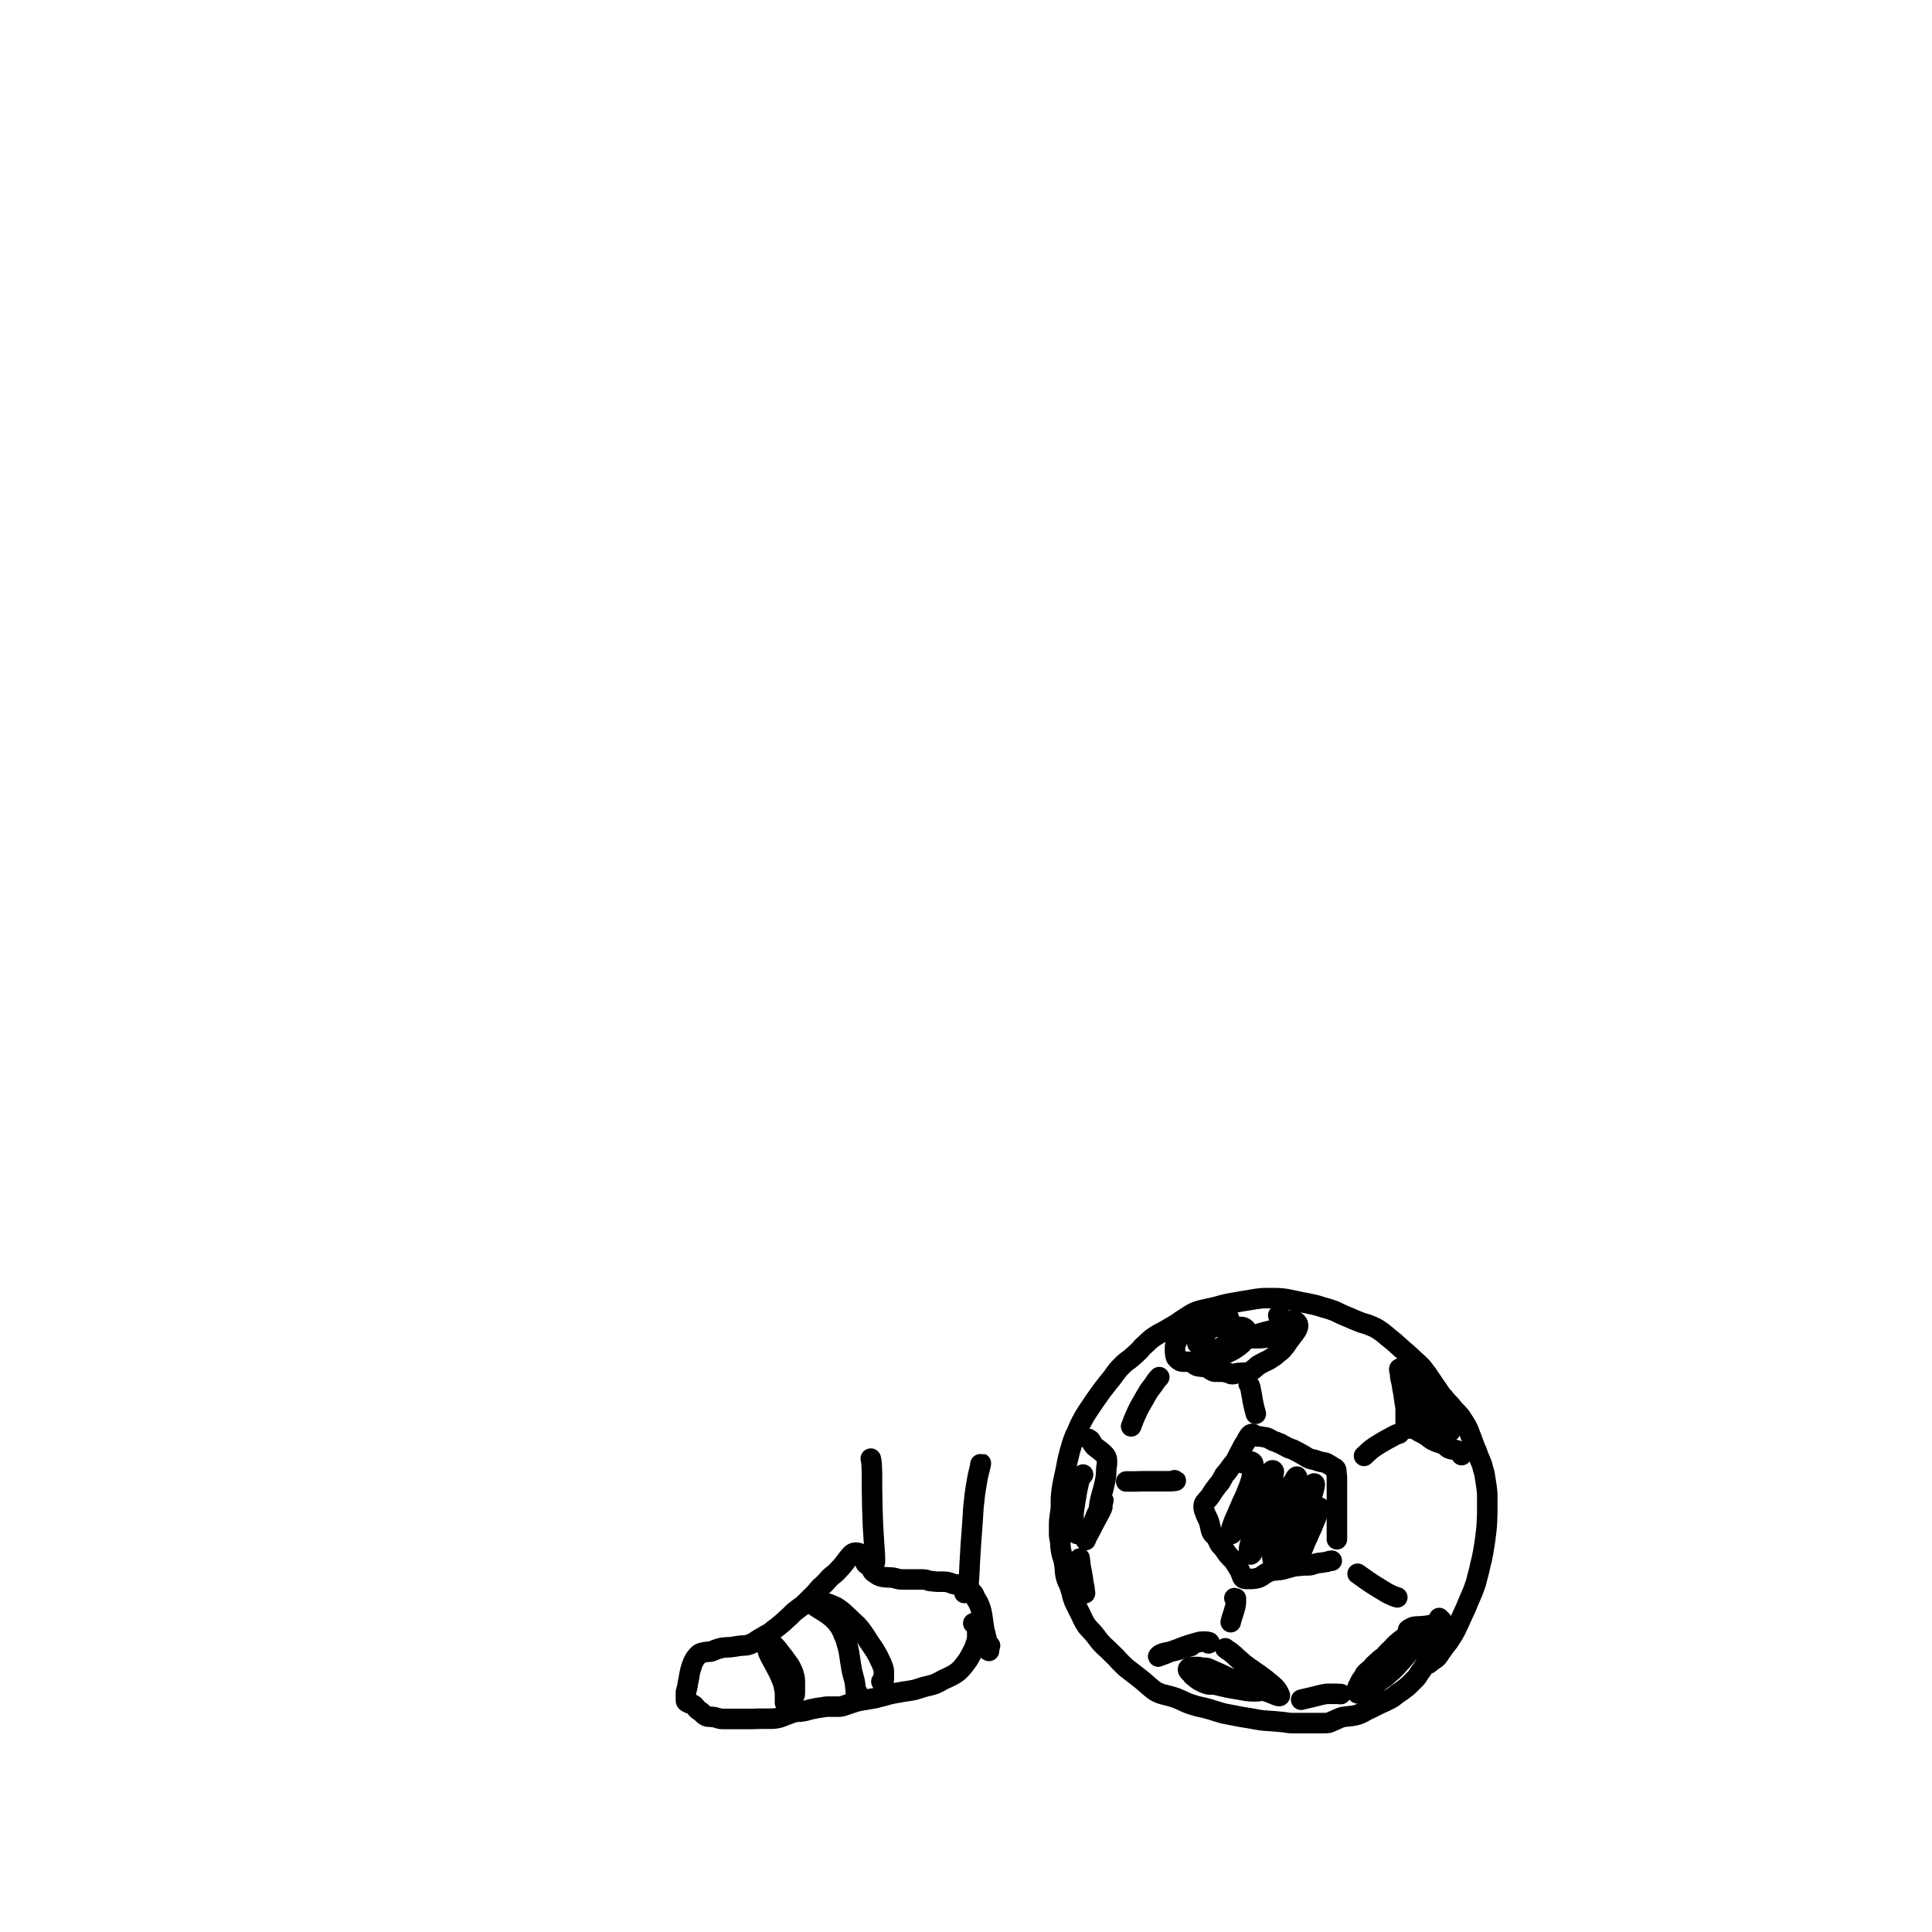 <?xml version="1.0" encoding="UTF-8" standalone="no"?>
<!DOCTYPE svg PUBLIC "-//W3C//DTD SVG 1.1//EN" "http://www.w3.org/Graphics/SVG/1.1/DTD/svg11.dtd">
<svg width="100%" height="100%" viewBox="0 0 160 160" version="1.1" xmlns="http://www.w3.org/2000/svg" xmlns:xlink="http://www.w3.org/1999/xlink" xml:space="preserve" style="fill-rule:evenodd;clip-rule:evenodd;stroke-linecap:round;stroke-linejoin:round;">
    <g id="legs">
        <g id="football">
            <path id="STROKE_05F42428.-AA8C.-4206.-B6D2.-18DAA760A2C5" d="M118.332,137.769c0.108,-0.094 0.185,-0.158 0.232,-0.192c0.047,-0.034 0.101,-0.071 0.162,-0.112c0.061,-0.04 0.116,-0.077 0.165,-0.111c0.049,-0.034 0.1,-0.082 0.154,-0.143c0.054,-0.061 0.098,-0.12 0.133,-0.174c0.035,-0.055 0.069,-0.109 0.102,-0.163c0.033,-0.054 0.07,-0.108 0.112,-0.163c0.042,-0.054 0.083,-0.109 0.123,-0.164c0.04,-0.055 0.08,-0.112 0.12,-0.173c0.04,-0.059 0.088,-0.12 0.144,-0.182c0.055,-0.061 0.107,-0.126 0.154,-0.194c0.047,-0.067 0.094,-0.139 0.141,-0.215c0.047,-0.076 0.098,-0.154 0.154,-0.235c0.056,-0.081 0.11,-0.169 0.164,-0.264c0.054,-0.096 0.095,-0.17 0.123,-0.224c0.028,-0.053 0.055,-0.107 0.081,-0.162c0.026,-0.055 0.053,-0.113 0.081,-0.174c0.028,-0.062 0.055,-0.119 0.081,-0.173c0.026,-0.053 0.053,-0.111 0.081,-0.172c0.028,-0.062 0.056,-0.12 0.083,-0.175c0.028,-0.054 0.052,-0.109 0.071,-0.162c0.019,-0.054 0.053,-0.128 0.102,-0.224c0.049,-0.095 0.09,-0.183 0.123,-0.266c0.033,-0.082 0.067,-0.157 0.102,-0.225c0.034,-0.068 0.068,-0.142 0.102,-0.223c0.032,-0.081 0.066,-0.166 0.101,-0.255c0.035,-0.089 0.072,-0.177 0.112,-0.264c0.041,-0.088 0.081,-0.183 0.123,-0.284c0.042,-0.102 0.076,-0.181 0.102,-0.235c0.026,-0.055 0.06,-0.134 0.102,-0.235c0.042,-0.102 0.079,-0.204 0.112,-0.306c0.033,-0.102 0.067,-0.197 0.102,-0.286c0.035,-0.089 0.063,-0.181 0.084,-0.276c0.021,-0.096 0.044,-0.19 0.07,-0.284c0.026,-0.094 0.053,-0.192 0.081,-0.294c0.028,-0.102 0.056,-0.211 0.084,-0.327c0.027,-0.116 0.048,-0.205 0.06,-0.266c0.012,-0.062 0.025,-0.127 0.039,-0.194c0.014,-0.068 0.031,-0.136 0.052,-0.204c0.021,-0.068 0.038,-0.133 0.052,-0.194c0.014,-0.061 0.028,-0.126 0.042,-0.194c0.014,-0.068 0.027,-0.136 0.039,-0.204c0.013,-0.068 0.026,-0.132 0.039,-0.192c0.014,-0.06 0.025,-0.124 0.032,-0.192c0.007,-0.067 0.017,-0.132 0.031,-0.193c0.014,-0.062 0.025,-0.123 0.032,-0.185c0.007,-0.061 0.02,-0.149 0.041,-0.264c0.021,-0.115 0.038,-0.23 0.05,-0.347c0.012,-0.116 0.025,-0.228 0.039,-0.337c0.014,-0.108 0.028,-0.216 0.042,-0.325c0.014,-0.108 0.024,-0.21 0.031,-0.305c0.007,-0.096 0.014,-0.194 0.021,-0.296c0.007,-0.102 0.011,-0.204 0.011,-0.306c0,-0.101 0.003,-0.183 0.01,-0.244c0.007,-0.062 0.01,-0.147 0.01,-0.255l0,-1.622c0,-0.061 -0.006,-0.149 -0.02,-0.264c-0.014,-0.115 -0.028,-0.231 -0.042,-0.347c-0.014,-0.116 -0.032,-0.232 -0.052,-0.347c-0.021,-0.114 -0.035,-0.203 -0.042,-0.264c-0.007,-0.061 -0.017,-0.123 -0.029,-0.184c-0.012,-0.062 -0.022,-0.122 -0.029,-0.182c-0.007,-0.06 -0.024,-0.138 -0.052,-0.234c-0.028,-0.095 -0.052,-0.176 -0.073,-0.244c-0.021,-0.068 -0.037,-0.133 -0.05,-0.194c-0.012,-0.062 -0.035,-0.14 -0.07,-0.235c-0.035,-0.095 -0.072,-0.191 -0.112,-0.286c-0.041,-0.096 -0.078,-0.184 -0.113,-0.265c-0.035,-0.08 -0.062,-0.152 -0.083,-0.213c-0.021,-0.061 -0.041,-0.12 -0.06,-0.174c-0.019,-0.055 -0.039,-0.109 -0.06,-0.163c-0.021,-0.053 -0.046,-0.108 -0.074,-0.163c-0.027,-0.054 -0.051,-0.109 -0.07,-0.162c-0.019,-0.054 -0.039,-0.108 -0.06,-0.163c-0.021,-0.055 -0.042,-0.109 -0.063,-0.164c-0.021,-0.055 -0.042,-0.113 -0.062,-0.173c-0.021,-0.06 -0.041,-0.117 -0.06,-0.172c-0.02,-0.055 -0.043,-0.113 -0.071,-0.174c-0.028,-0.062 -0.052,-0.12 -0.073,-0.175c-0.021,-0.054 -0.041,-0.112 -0.06,-0.172c-0.02,-0.06 -0.05,-0.138 -0.092,-0.233c-0.041,-0.095 -0.086,-0.187 -0.133,-0.276c-0.047,-0.089 -0.098,-0.174 -0.154,-0.255c-0.056,-0.081 -0.11,-0.166 -0.164,-0.254c-0.054,-0.089 -0.112,-0.177 -0.173,-0.265c-0.061,-0.087 -0.125,-0.165 -0.193,-0.233c-0.068,-0.068 -0.139,-0.143 -0.214,-0.225c-0.075,-0.082 -0.133,-0.144 -0.173,-0.184c-0.04,-0.041 -0.097,-0.112 -0.172,-0.214c-0.075,-0.102 -0.153,-0.19 -0.235,-0.264c-0.082,-0.075 -0.144,-0.136 -0.185,-0.184c-0.042,-0.049 -0.08,-0.096 -0.113,-0.143c-0.033,-0.047 -0.07,-0.095 -0.112,-0.143c-0.042,-0.049 -0.083,-0.093 -0.123,-0.134c-0.04,-0.04 -0.077,-0.084 -0.112,-0.131c-0.035,-0.047 -0.069,-0.094 -0.102,-0.143c-0.033,-0.048 -0.067,-0.102 -0.102,-0.162c-0.035,-0.06 -0.086,-0.135 -0.154,-0.224c-0.068,-0.088 -0.132,-0.18 -0.193,-0.276c-0.061,-0.095 -0.122,-0.187 -0.183,-0.276c-0.061,-0.089 -0.109,-0.157 -0.143,-0.204c-0.035,-0.047 -0.083,-0.118 -0.144,-0.213c-0.061,-0.096 -0.108,-0.167 -0.141,-0.214c-0.033,-0.047 -0.071,-0.094 -0.113,-0.142c-0.041,-0.049 -0.079,-0.097 -0.112,-0.144c-0.033,-0.047 -0.067,-0.094 -0.101,-0.141c-0.036,-0.047 -0.073,-0.091 -0.113,-0.133c-0.04,-0.042 -0.081,-0.083 -0.123,-0.123c-0.042,-0.041 -0.1,-0.098 -0.175,-0.172c-0.075,-0.075 -0.136,-0.132 -0.183,-0.173c-0.047,-0.04 -0.111,-0.098 -0.193,-0.172c-0.082,-0.075 -0.163,-0.15 -0.245,-0.226c-0.082,-0.075 -0.164,-0.15 -0.246,-0.225c-0.082,-0.074 -0.163,-0.145 -0.245,-0.213c-0.082,-0.068 -0.146,-0.122 -0.193,-0.163c-0.047,-0.04 -0.112,-0.098 -0.194,-0.172c-0.082,-0.074 -0.16,-0.146 -0.235,-0.214c-0.074,-0.068 -0.149,-0.136 -0.224,-0.204c-0.075,-0.067 -0.153,-0.132 -0.235,-0.193c-0.082,-0.062 -0.161,-0.123 -0.236,-0.184c-0.074,-0.062 -0.149,-0.126 -0.224,-0.194c-0.075,-0.068 -0.153,-0.133 -0.235,-0.194c-0.082,-0.062 -0.164,-0.12 -0.246,-0.175c-0.081,-0.054 -0.163,-0.109 -0.245,-0.162c-0.082,-0.054 -0.17,-0.101 -0.264,-0.141c-0.094,-0.041 -0.189,-0.082 -0.284,-0.124c-0.096,-0.041 -0.192,-0.079 -0.288,-0.113c-0.095,-0.034 -0.197,-0.064 -0.305,-0.09c-0.108,-0.026 -0.21,-0.06 -0.306,-0.102c-0.096,-0.042 -0.188,-0.08 -0.277,-0.114c-0.088,-0.034 -0.18,-0.071 -0.274,-0.111c-0.094,-0.041 -0.185,-0.081 -0.274,-0.122c-0.089,-0.04 -0.178,-0.077 -0.266,-0.111c-0.089,-0.034 -0.178,-0.072 -0.267,-0.112c-0.089,-0.041 -0.178,-0.081 -0.266,-0.121c-0.089,-0.041 -0.18,-0.085 -0.274,-0.134c-0.094,-0.048 -0.189,-0.089 -0.285,-0.123c-0.096,-0.034 -0.192,-0.068 -0.287,-0.102c-0.096,-0.034 -0.194,-0.065 -0.295,-0.092c-0.101,-0.027 -0.18,-0.048 -0.235,-0.061c-0.056,-0.013 -0.131,-0.036 -0.225,-0.07c-0.094,-0.034 -0.192,-0.065 -0.295,-0.092c-0.103,-0.028 -0.202,-0.052 -0.298,-0.073c-0.096,-0.021 -0.19,-0.041 -0.284,-0.06c-0.094,-0.02 -0.169,-0.037 -0.225,-0.052c-0.056,-0.014 -0.131,-0.028 -0.225,-0.041c-0.094,-0.013 -0.189,-0.03 -0.285,-0.05c-0.095,-0.021 -0.187,-0.042 -0.276,-0.061c-0.089,-0.02 -0.18,-0.04 -0.274,-0.061c-0.094,-0.021 -0.193,-0.041 -0.296,-0.061c-0.102,-0.019 -0.202,-0.039 -0.297,-0.06c-0.096,-0.021 -0.201,-0.038 -0.316,-0.051c-0.115,-0.013 -0.228,-0.024 -0.337,-0.032c-0.11,-0.008 -0.219,-0.011 -0.327,-0.011l-0.989,0c-0.061,0 -0.122,0.003 -0.183,0.011c-0.061,0.008 -0.122,0.015 -0.183,0.022c-0.061,0.006 -0.123,0.013 -0.186,0.019c-0.062,0.007 -0.151,0.021 -0.266,0.042c-0.115,0.021 -0.227,0.041 -0.337,0.06c-0.109,0.02 -0.218,0.037 -0.326,0.051c-0.108,0.015 -0.217,0.032 -0.327,0.051c-0.109,0.02 -0.218,0.04 -0.326,0.061c-0.108,0.021 -0.21,0.038 -0.306,0.051c-0.095,0.013 -0.194,0.03 -0.295,0.051c-0.101,0.021 -0.203,0.041 -0.305,0.061c-0.103,0.019 -0.206,0.043 -0.308,0.07c-0.103,0.028 -0.202,0.055 -0.296,0.082c-0.094,0.028 -0.192,0.055 -0.295,0.083c-0.102,0.027 -0.202,0.051 -0.297,0.072c-0.096,0.021 -0.191,0.041 -0.285,0.061c-0.094,0.019 -0.185,0.04 -0.274,0.06c-0.089,0.021 -0.178,0.042 -0.267,0.061c-0.088,0.02 -0.174,0.04 -0.256,0.061c-0.081,0.021 -0.167,0.048 -0.255,0.082c-0.089,0.034 -0.181,0.075 -0.275,0.122c-0.094,0.047 -0.189,0.101 -0.285,0.162c-0.095,0.061 -0.166,0.109 -0.213,0.143c-0.047,0.034 -0.099,0.068 -0.155,0.102c-0.055,0.034 -0.11,0.068 -0.164,0.102c-0.054,0.034 -0.108,0.068 -0.162,0.102c-0.054,0.034 -0.108,0.071 -0.162,0.111c-0.054,0.041 -0.105,0.078 -0.154,0.112c-0.049,0.034 -0.124,0.082 -0.225,0.143c-0.101,0.061 -0.199,0.119 -0.295,0.174c-0.095,0.055 -0.184,0.106 -0.266,0.153c-0.082,0.047 -0.164,0.095 -0.246,0.143c-0.081,0.048 -0.156,0.09 -0.224,0.123c-0.068,0.034 -0.14,0.072 -0.215,0.112c-0.074,0.041 -0.146,0.081 -0.213,0.122c-0.068,0.04 -0.143,0.088 -0.225,0.142c-0.082,0.055 -0.164,0.113 -0.245,0.175c-0.082,0.061 -0.143,0.112 -0.183,0.153c-0.04,0.04 -0.105,0.101 -0.194,0.182c-0.089,0.081 -0.154,0.141 -0.195,0.182c-0.042,0.041 -0.087,0.082 -0.134,0.123c-0.047,0.042 -0.087,0.086 -0.12,0.133c-0.033,0.047 -0.07,0.091 -0.112,0.132c-0.042,0.04 -0.097,0.094 -0.165,0.162c-0.068,0.068 -0.136,0.133 -0.203,0.194c-0.068,0.062 -0.133,0.12 -0.194,0.175c-0.061,0.054 -0.118,0.105 -0.172,0.152c-0.054,0.047 -0.109,0.091 -0.165,0.132c-0.055,0.04 -0.114,0.081 -0.175,0.123c-0.06,0.042 -0.121,0.089 -0.182,0.143c-0.061,0.054 -0.126,0.114 -0.194,0.182c-0.067,0.068 -0.135,0.136 -0.203,0.204c-0.068,0.068 -0.133,0.139 -0.194,0.213c-0.06,0.075 -0.122,0.153 -0.185,0.235c-0.063,0.083 -0.121,0.164 -0.175,0.245c-0.054,0.081 -0.108,0.156 -0.162,0.223c-0.054,0.068 -0.108,0.133 -0.162,0.195c-0.054,0.061 -0.109,0.129 -0.164,0.203c-0.056,0.074 -0.114,0.15 -0.175,0.225c-0.061,0.076 -0.122,0.154 -0.183,0.235c-0.061,0.081 -0.122,0.162 -0.183,0.243c-0.061,0.081 -0.122,0.166 -0.183,0.255c-0.061,0.089 -0.108,0.157 -0.143,0.204c-0.035,0.047 -0.069,0.094 -0.102,0.143c-0.033,0.048 -0.067,0.095 -0.102,0.142c-0.035,0.047 -0.083,0.119 -0.144,0.214c-0.061,0.095 -0.122,0.187 -0.183,0.276c-0.06,0.089 -0.118,0.174 -0.172,0.255c-0.054,0.081 -0.109,0.162 -0.164,0.245c-0.056,0.082 -0.107,0.163 -0.154,0.245c-0.047,0.08 -0.094,0.165 -0.141,0.254c-0.047,0.089 -0.095,0.177 -0.144,0.265c-0.049,0.087 -0.093,0.175 -0.133,0.264c-0.04,0.089 -0.078,0.174 -0.113,0.255c-0.034,0.081 -0.068,0.162 -0.101,0.244c-0.034,0.083 -0.071,0.161 -0.113,0.235c-0.041,0.075 -0.079,0.156 -0.112,0.245c-0.033,0.089 -0.06,0.16 -0.081,0.214c-0.021,0.053 -0.042,0.108 -0.063,0.162c-0.021,0.055 -0.048,0.137 -0.081,0.245c-0.033,0.109 -0.056,0.194 -0.07,0.255c-0.014,0.061 -0.031,0.119 -0.052,0.172c-0.021,0.054 -0.039,0.111 -0.053,0.173c-0.014,0.061 -0.034,0.146 -0.06,0.254c-0.026,0.109 -0.053,0.218 -0.081,0.327c-0.027,0.11 -0.052,0.216 -0.073,0.318c-0.021,0.101 -0.037,0.193 -0.049,0.274c-0.013,0.081 -0.029,0.162 -0.05,0.245c-0.021,0.082 -0.038,0.167 -0.052,0.254c-0.014,0.088 -0.031,0.172 -0.052,0.255c-0.021,0.082 -0.041,0.17 -0.061,0.264c-0.019,0.094 -0.039,0.192 -0.06,0.294c-0.02,0.102 -0.041,0.208 -0.062,0.317c-0.021,0.11 -0.039,0.222 -0.052,0.337c-0.014,0.115 -0.028,0.223 -0.04,0.325c-0.012,0.102 -0.021,0.198 -0.029,0.286c-0.006,0.089 -0.01,0.174 -0.01,0.255l0,0.601c0,0.062 -0.003,0.123 -0.01,0.184c-0.007,0.062 -0.018,0.13 -0.032,0.204c-0.014,0.075 -0.024,0.149 -0.031,0.224c-0.007,0.074 -0.017,0.152 -0.031,0.235c-0.014,0.082 -0.025,0.167 -0.032,0.254c-0.007,0.088 -0.01,0.168 -0.01,0.243l0,0.917c0,0.074 0.007,0.149 0.021,0.225c0.014,0.076 0.028,0.144 0.041,0.206c0.015,0.061 0.025,0.129 0.032,0.203c0.007,0.075 0.01,0.146 0.01,0.214c0,0.068 0.004,0.136 0.011,0.203c0.007,0.068 0.017,0.136 0.031,0.204c0.014,0.068 0.027,0.136 0.039,0.204c0.012,0.068 0.026,0.132 0.04,0.194c0.013,0.061 0.031,0.122 0.052,0.182c0.021,0.06 0.042,0.121 0.062,0.182c0.021,0.062 0.038,0.126 0.05,0.194c0.012,0.068 0.025,0.14 0.039,0.215c0.014,0.076 0.025,0.155 0.032,0.235c0.006,0.082 0.013,0.166 0.02,0.255c0.007,0.089 0.014,0.174 0.021,0.255c0.007,0.081 0.018,0.152 0.031,0.213c0.015,0.062 0.032,0.126 0.053,0.194c0.021,0.068 0.041,0.133 0.06,0.194c0.019,0.061 0.043,0.119 0.07,0.172c0.028,0.054 0.056,0.108 0.084,0.163c0.028,0.055 0.051,0.113 0.07,0.174c0.02,0.062 0.04,0.13 0.061,0.204c0.021,0.075 0.045,0.149 0.073,0.223c0.028,0.075 0.048,0.153 0.06,0.235c0.012,0.083 0.032,0.161 0.06,0.235c0.028,0.075 0.052,0.146 0.073,0.214c0.021,0.068 0.045,0.132 0.071,0.194c0.026,0.061 0.053,0.119 0.08,0.172c0.028,0.054 0.056,0.108 0.084,0.163c0.028,0.055 0.058,0.116 0.091,0.184c0.033,0.068 0.064,0.128 0.092,0.182c0.028,0.054 0.055,0.108 0.081,0.163c0.026,0.054 0.057,0.116 0.091,0.184c0.035,0.068 0.066,0.132 0.094,0.194c0.028,0.061 0.059,0.129 0.092,0.203c0.033,0.075 0.07,0.146 0.112,0.214c0.042,0.068 0.082,0.136 0.123,0.204c0.04,0.067 0.083,0.129 0.13,0.183c0.047,0.055 0.095,0.11 0.144,0.163c0.049,0.054 0.096,0.105 0.143,0.153c0.047,0.048 0.092,0.096 0.134,0.143c0.041,0.047 0.086,0.098 0.133,0.153c0.047,0.055 0.09,0.109 0.13,0.162c0.041,0.054 0.081,0.108 0.123,0.163c0.042,0.055 0.083,0.109 0.123,0.165c0.04,0.054 0.084,0.109 0.133,0.162c0.049,0.053 0.1,0.111 0.154,0.172c0.054,0.062 0.112,0.12 0.172,0.175c0.062,0.054 0.119,0.105 0.173,0.152c0.054,0.047 0.111,0.102 0.172,0.163c0.061,0.061 0.123,0.123 0.186,0.184c0.062,0.062 0.121,0.119 0.175,0.172c0.054,0.054 0.115,0.111 0.183,0.173c0.067,0.061 0.128,0.126 0.182,0.194c0.054,0.068 0.112,0.132 0.173,0.194c0.061,0.061 0.122,0.122 0.185,0.184c0.063,0.061 0.125,0.123 0.185,0.184c0.061,0.061 0.122,0.119 0.183,0.172c0.061,0.054 0.129,0.108 0.204,0.163c0.075,0.055 0.146,0.11 0.214,0.164c0.068,0.055 0.133,0.106 0.194,0.153c0.06,0.047 0.132,0.101 0.214,0.163c0.081,0.061 0.156,0.119 0.224,0.172c0.068,0.054 0.136,0.108 0.204,0.163c0.068,0.054 0.139,0.113 0.214,0.174c0.075,0.061 0.146,0.123 0.214,0.184c0.068,0.062 0.136,0.122 0.204,0.182c0.068,0.06 0.136,0.118 0.204,0.172c0.067,0.055 0.135,0.11 0.203,0.165c0.068,0.055 0.14,0.102 0.215,0.143c0.074,0.041 0.153,0.078 0.235,0.112c0.081,0.034 0.167,0.065 0.256,0.092c0.088,0.027 0.177,0.051 0.266,0.07c0.089,0.02 0.184,0.044 0.287,0.071c0.103,0.027 0.201,0.055 0.295,0.082c0.094,0.028 0.189,0.058 0.285,0.092c0.096,0.034 0.188,0.071 0.277,0.112c0.089,0.04 0.177,0.081 0.266,0.121c0.089,0.041 0.177,0.082 0.264,0.124c0.087,0.041 0.178,0.079 0.274,0.113c0.096,0.034 0.188,0.064 0.277,0.09c0.089,0.026 0.174,0.053 0.256,0.081c0.082,0.027 0.169,0.051 0.263,0.072c0.095,0.021 0.186,0.041 0.275,0.061c0.089,0.019 0.177,0.04 0.266,0.06c0.089,0.021 0.181,0.046 0.277,0.073c0.096,0.027 0.188,0.055 0.277,0.082c0.089,0.028 0.173,0.054 0.253,0.08c0.08,0.027 0.165,0.054 0.254,0.081c0.088,0.027 0.181,0.055 0.276,0.082c0.096,0.028 0.192,0.052 0.288,0.073c0.095,0.02 0.197,0.041 0.305,0.06c0.108,0.02 0.217,0.04 0.327,0.061c0.109,0.021 0.215,0.042 0.316,0.063c0.1,0.021 0.202,0.041 0.305,0.06c0.103,0.02 0.202,0.037 0.298,0.051c0.096,0.015 0.183,0.028 0.264,0.041c0.08,0.013 0.161,0.027 0.243,0.04c0.081,0.013 0.16,0.027 0.235,0.041c0.074,0.014 0.149,0.028 0.224,0.041c0.075,0.013 0.153,0.027 0.235,0.041c0.082,0.014 0.167,0.028 0.256,0.041c0.089,0.013 0.174,0.023 0.256,0.03c0.082,0.006 0.174,0.013 0.277,0.019c0.103,0.007 0.204,0.014 0.305,0.022c0.101,0.008 0.196,0.015 0.285,0.021c0.089,0.007 0.164,0.013 0.225,0.02c0.061,0.006 0.132,0.013 0.214,0.02c0.082,0.006 0.16,0.012 0.235,0.019c0.075,0.007 0.149,0.017 0.224,0.031c0.075,0.015 0.143,0.025 0.204,0.032c0.061,0.006 0.122,0.013 0.183,0.019c0.061,0.007 0.125,0.01 0.193,0.01l2.706,0c0.061,0 0.125,-0.003 0.193,-0.01c0.068,-0.006 0.136,-0.023 0.204,-0.051c0.068,-0.027 0.139,-0.058 0.214,-0.092c0.075,-0.034 0.153,-0.068 0.235,-0.101c0.082,-0.035 0.157,-0.069 0.225,-0.102c0.068,-0.034 0.139,-0.065 0.214,-0.092c0.074,-0.028 0.146,-0.048 0.214,-0.061c0.068,-0.013 0.136,-0.023 0.204,-0.03c0.067,-0.006 0.133,-0.013 0.195,-0.019c0.063,-0.007 0.125,-0.014 0.186,-0.022c0.061,-0.008 0.122,-0.015 0.183,-0.021c0.061,-0.007 0.135,-0.021 0.224,-0.041c0.089,-0.021 0.164,-0.041 0.225,-0.061c0.061,-0.02 0.125,-0.043 0.193,-0.071c0.068,-0.027 0.136,-0.058 0.204,-0.092c0.068,-0.034 0.132,-0.071 0.193,-0.111c0.061,-0.041 0.122,-0.075 0.183,-0.102c0.061,-0.027 0.129,-0.058 0.204,-0.092c0.074,-0.034 0.146,-0.068 0.214,-0.102c0.067,-0.034 0.133,-0.068 0.195,-0.102c0.063,-0.034 0.122,-0.064 0.176,-0.092c0.054,-0.027 0.111,-0.055 0.172,-0.082c0.061,-0.028 0.118,-0.054 0.172,-0.081c0.054,-0.026 0.115,-0.052 0.183,-0.08c0.068,-0.027 0.133,-0.058 0.196,-0.092c0.063,-0.034 0.131,-0.068 0.204,-0.102c0.073,-0.034 0.147,-0.071 0.222,-0.111c0.074,-0.041 0.147,-0.085 0.216,-0.134c0.07,-0.048 0.132,-0.095 0.186,-0.142c0.054,-0.047 0.108,-0.091 0.162,-0.132c0.054,-0.04 0.111,-0.078 0.172,-0.111c0.061,-0.034 0.122,-0.075 0.183,-0.124c0.061,-0.048 0.125,-0.096 0.193,-0.143c0.068,-0.047 0.126,-0.091 0.175,-0.133c0.049,-0.042 0.097,-0.083 0.144,-0.123c0.047,-0.041 0.095,-0.085 0.143,-0.132c0.049,-0.047 0.097,-0.094 0.144,-0.143c0.047,-0.048 0.091,-0.092 0.131,-0.133c0.04,-0.04 0.08,-0.081 0.122,-0.121c0.042,-0.041 0.083,-0.081 0.123,-0.122c0.04,-0.04 0.078,-0.085 0.112,-0.133c0.035,-0.048 0.069,-0.102 0.102,-0.163c0.033,-0.06 0.074,-0.12 0.123,-0.182c0.049,-0.061 0.1,-0.133 0.154,-0.215c0.054,-0.082 0.108,-0.167 0.162,-0.255c0.054,-0.087 0.108,-0.172 0.162,-0.254c0.054,-0.083 0.109,-0.167 0.165,-0.255c0.055,-0.087 0.11,-0.175 0.164,-0.264c0.054,-0.089 0.104,-0.181 0.151,-0.277c0.047,-0.095 0.095,-0.194 0.144,-0.295c0.049,-0.102 0.083,-0.184 0.102,-0.245c0.019,-0.062 0.043,-0.126 0.07,-0.194c0.028,-0.068 0.053,-0.142 0.074,-0.223l0.031,-0.122" style="fill:none;stroke:#000;stroke-width:1.7px;" />
            <path id="STROKE_A181C176.-A335.-48ED.-870F.-38094CF89F16" d="M81.991,136.284c-0.041,0.11 -0.066,0.194 -0.073,0.254c-0.007,0.06 -0.01,0.121 -0.01,0.182c0,0.062 -0.007,0.055 -0.021,-0.019c-0.014,-0.074 -0.024,-0.142 -0.029,-0.204c-0.005,-0.061 -0.015,-0.126 -0.029,-0.194c-0.014,-0.068 -0.028,-0.132 -0.041,-0.194c-0.014,-0.061 -0.028,-0.122 -0.042,-0.182c-0.014,-0.06 -0.031,-0.134 -0.052,-0.223c-0.021,-0.089 -0.038,-0.164 -0.05,-0.225c-0.012,-0.062 -0.029,-0.13 -0.05,-0.204c-0.02,-0.074 -0.041,-0.152 -0.062,-0.233c-0.021,-0.081 -0.039,-0.169 -0.053,-0.265c-0.013,-0.095 -0.027,-0.19 -0.041,-0.285c-0.014,-0.096 -0.027,-0.191 -0.039,-0.287c-0.013,-0.095 -0.026,-0.19 -0.04,-0.285c-0.014,-0.096 -0.028,-0.181 -0.041,-0.255c-0.014,-0.074 -0.028,-0.142 -0.042,-0.204c-0.014,-0.061 -0.032,-0.126 -0.052,-0.193c-0.021,-0.068 -0.041,-0.129 -0.06,-0.183c-0.02,-0.053 -0.04,-0.108 -0.061,-0.162c-0.021,-0.055 -0.045,-0.11 -0.073,-0.165c-0.027,-0.055 -0.058,-0.109 -0.091,-0.162c-0.033,-0.054 -0.067,-0.108 -0.102,-0.163c-0.035,-0.055 -0.065,-0.113 -0.091,-0.174c-0.026,-0.062 -0.05,-0.119 -0.071,-0.173c-0.021,-0.053 -0.051,-0.101 -0.091,-0.143c-0.04,-0.042 -0.081,-0.083 -0.123,-0.123c-0.042,-0.041 -0.086,-0.078 -0.133,-0.112c-0.047,-0.034 -0.095,-0.068 -0.144,-0.102c-0.048,-0.034 -0.1,-0.067 -0.154,-0.101c-0.054,-0.034 -0.104,-0.068 -0.151,-0.102c-0.047,-0.034 -0.099,-0.068 -0.155,-0.102c-0.055,-0.034 -0.117,-0.054 -0.185,-0.061c-0.068,-0.006 -0.136,-0.013 -0.204,-0.019c-0.068,-0.007 -0.135,-0.01 -0.203,-0.01c-0.068,0 -0.14,-0.014 -0.214,-0.041c-0.075,-0.028 -0.147,-0.055 -0.214,-0.082c-0.068,-0.028 -0.136,-0.048 -0.204,-0.061c-0.068,-0.013 -0.136,-0.023 -0.204,-0.03c-0.068,-0.006 -0.139,-0.009 -0.214,-0.009l-0.428,0c-0.061,0 -0.129,-0.004 -0.204,-0.012c-0.075,-0.008 -0.143,-0.015 -0.204,-0.022c-0.061,-0.006 -0.122,-0.013 -0.183,-0.02c-0.061,-0.006 -0.119,-0.02 -0.174,-0.041c-0.056,-0.02 -0.115,-0.037 -0.176,-0.051c-0.061,-0.013 -0.121,-0.022 -0.183,-0.029c-0.06,-0.006 -0.125,-0.01 -0.193,-0.01l-1.572,0c-0.082,0 -0.156,-0.003 -0.224,-0.01c-0.068,-0.006 -0.14,-0.02 -0.215,-0.041c-0.075,-0.02 -0.149,-0.041 -0.224,-0.062c-0.075,-0.021 -0.15,-0.035 -0.225,-0.041c-0.075,-0.007 -0.146,-0.01 -0.214,-0.01c-0.068,0 -0.136,-0.003 -0.203,-0.01c-0.068,-0.007 -0.14,-0.013 -0.215,-0.019c-0.075,-0.007 -0.142,-0.018 -0.203,-0.032c-0.061,-0.014 -0.119,-0.031 -0.173,-0.051c-0.054,-0.019 -0.109,-0.046 -0.164,-0.08c-0.056,-0.034 -0.107,-0.068 -0.154,-0.102c-0.047,-0.034 -0.098,-0.068 -0.152,-0.102c-0.054,-0.034 -0.098,-0.075 -0.133,-0.123c-0.035,-0.049 -0.065,-0.099 -0.091,-0.153c-0.027,-0.054 -0.057,-0.108 -0.092,-0.163c-0.035,-0.055 -0.079,-0.099 -0.133,-0.133c-0.054,-0.034 -0.109,-0.068 -0.165,-0.102c-0.055,-0.034 -0.096,-0.081 -0.122,-0.143c-0.026,-0.061 -0.054,-0.122 -0.081,-0.184c-0.028,-0.061 -0.053,-0.119 -0.073,-0.172c-0.021,-0.054 -0.052,-0.101 -0.092,-0.141c-0.04,-0.041 -0.08,-0.085 -0.12,-0.133c-0.04,-0.049 -0.081,-0.093 -0.123,-0.134c-0.042,-0.04 -0.093,-0.064 -0.154,-0.07c-0.061,-0.006 -0.122,-0.01 -0.182,-0.01c-0.062,0 -0.119,0.014 -0.173,0.041c-0.054,0.028 -0.105,0.065 -0.154,0.112c-0.049,0.047 -0.097,0.098 -0.144,0.153c-0.047,0.055 -0.095,0.112 -0.143,0.172c-0.049,0.06 -0.09,0.114 -0.123,0.163c-0.033,0.048 -0.071,0.099 -0.112,0.152c-0.042,0.054 -0.09,0.115 -0.144,0.183c-0.054,0.068 -0.108,0.132 -0.162,0.193c-0.054,0.062 -0.108,0.12 -0.162,0.175c-0.054,0.055 -0.102,0.106 -0.144,0.153c-0.041,0.047 -0.086,0.094 -0.133,0.142c-0.047,0.049 -0.097,0.093 -0.151,0.134c-0.054,0.04 -0.109,0.081 -0.165,0.121c-0.055,0.041 -0.107,0.085 -0.154,0.134c-0.047,0.048 -0.097,0.102 -0.151,0.162c-0.054,0.06 -0.106,0.118 -0.154,0.172c-0.049,0.055 -0.097,0.106 -0.144,0.153c-0.047,0.047 -0.091,0.092 -0.131,0.133c-0.04,0.042 -0.084,0.08 -0.133,0.114c-0.048,0.034 -0.096,0.078 -0.143,0.131c-0.047,0.054 -0.092,0.105 -0.133,0.153c-0.042,0.048 -0.087,0.099 -0.134,0.153c-0.047,0.053 -0.09,0.104 -0.13,0.153c-0.04,0.048 -0.081,0.092 -0.123,0.133c-0.042,0.04 -0.086,0.084 -0.133,0.131c-0.047,0.047 -0.094,0.091 -0.141,0.131c-0.047,0.041 -0.092,0.085 -0.133,0.133c-0.042,0.049 -0.087,0.096 -0.134,0.143c-0.047,0.047 -0.098,0.095 -0.154,0.143c-0.056,0.049 -0.103,0.093 -0.143,0.133c-0.04,0.041 -0.087,0.081 -0.141,0.122c-0.054,0.04 -0.112,0.081 -0.173,0.121c-0.061,0.041 -0.119,0.085 -0.175,0.133c-0.055,0.049 -0.114,0.093 -0.175,0.134c-0.061,0.04 -0.118,0.088 -0.172,0.143c-0.054,0.054 -0.105,0.105 -0.152,0.152c-0.047,0.047 -0.094,0.094 -0.143,0.141c-0.049,0.047 -0.1,0.095 -0.154,0.143c-0.054,0.049 -0.112,0.1 -0.173,0.153c-0.06,0.054 -0.112,0.102 -0.154,0.143c-0.041,0.042 -0.093,0.09 -0.154,0.143c-0.061,0.054 -0.115,0.097 -0.162,0.131c-0.047,0.034 -0.101,0.079 -0.162,0.134c-0.061,0.055 -0.122,0.102 -0.185,0.143c-0.063,0.04 -0.117,0.081 -0.164,0.121c-0.047,0.041 -0.094,0.082 -0.141,0.123c-0.047,0.042 -0.095,0.08 -0.144,0.114c-0.049,0.034 -0.1,0.068 -0.154,0.102c-0.054,0.034 -0.112,0.064 -0.173,0.09c-0.061,0.026 -0.122,0.06 -0.183,0.102c-0.06,0.042 -0.128,0.083 -0.203,0.123c-0.075,0.041 -0.147,0.081 -0.214,0.122c-0.068,0.04 -0.133,0.081 -0.194,0.121c-0.06,0.041 -0.115,0.078 -0.164,0.112c-0.049,0.034 -0.104,0.068 -0.165,0.102c-0.06,0.034 -0.125,0.064 -0.193,0.092c-0.068,0.027 -0.132,0.051 -0.193,0.072c-0.061,0.021 -0.126,0.035 -0.194,0.041c-0.067,0.007 -0.135,0.013 -0.203,0.02c-0.068,0.007 -0.132,0.01 -0.193,0.01c-0.061,0 -0.127,0.006 -0.196,0.019c-0.07,0.013 -0.135,0.024 -0.196,0.032c-0.061,0.008 -0.125,0.018 -0.193,0.031c-0.068,0.013 -0.136,0.023 -0.204,0.029c-0.068,0.007 -0.132,0.013 -0.193,0.02c-0.061,0.007 -0.129,0.01 -0.204,0.01c-0.075,0 -0.146,0.004 -0.214,0.012c-0.068,0.007 -0.139,0.018 -0.214,0.031c-0.075,0.013 -0.147,0.03 -0.215,0.051c-0.067,0.021 -0.132,0.041 -0.193,0.06c-0.061,0.02 -0.119,0.04 -0.175,0.061c-0.055,0.021 -0.11,0.045 -0.164,0.073c-0.054,0.027 -0.112,0.047 -0.173,0.06c-0.061,0.013 -0.122,0.02 -0.182,0.02c-0.061,0 -0.122,0.003 -0.183,0.01c-0.061,0.006 -0.12,0.017 -0.175,0.031c-0.056,0.014 -0.118,0.028 -0.186,0.041c-0.068,0.013 -0.132,0.037 -0.193,0.071c-0.061,0.034 -0.111,0.075 -0.151,0.123c-0.04,0.048 -0.081,0.096 -0.123,0.143c-0.042,0.047 -0.079,0.094 -0.113,0.141c-0.032,0.047 -0.066,0.105 -0.101,0.173c-0.035,0.067 -0.065,0.132 -0.092,0.193c-0.026,0.062 -0.049,0.123 -0.07,0.185c-0.021,0.061 -0.042,0.129 -0.063,0.203c-0.021,0.075 -0.042,0.142 -0.063,0.204c-0.02,0.061 -0.037,0.129 -0.049,0.204c-0.012,0.074 -0.025,0.149 -0.039,0.225c-0.014,0.076 -0.028,0.151 -0.042,0.225c-0.014,0.074 -0.028,0.146 -0.042,0.214c-0.014,0.068 -0.028,0.139 -0.042,0.213c-0.014,0.075 -0.024,0.142 -0.031,0.204c-0.007,0.061 -0.02,0.129 -0.039,0.204c-0.019,0.074 -0.039,0.139 -0.06,0.193c-0.021,0.055 -0.032,0.113 -0.032,0.173l0,0.642c0,0.068 0.027,0.119 0.082,0.153c0.053,0.034 0.107,0.061 0.161,0.082c0.054,0.021 0.109,0.041 0.165,0.061c0.056,0.019 0.114,0.043 0.175,0.07c0.061,0.028 0.115,0.072 0.162,0.134c0.047,0.061 0.088,0.115 0.122,0.162c0.035,0.047 0.08,0.091 0.134,0.132c0.054,0.04 0.108,0.077 0.162,0.111c0.053,0.034 0.105,0.075 0.154,0.124c0.048,0.048 0.096,0.092 0.143,0.133c0.047,0.04 0.094,0.077 0.141,0.111c0.047,0.034 0.102,0.058 0.165,0.071c0.063,0.013 0.128,0.019 0.196,0.019c0.068,0 0.136,0.004 0.203,0.012c0.068,0.008 0.14,0.018 0.214,0.032c0.075,0.013 0.143,0.03 0.204,0.05c0.061,0.021 0.126,0.042 0.193,0.061c0.068,0.02 0.136,0.03 0.204,0.03l2.531,0c0.08,0 0.164,-0.004 0.253,-0.01c0.089,-0.007 0.178,-0.01 0.267,-0.01l1.039,0c0.075,0 0.15,-0.003 0.224,-0.01c0.075,-0.006 0.154,-0.017 0.235,-0.031c0.082,-0.014 0.154,-0.031 0.215,-0.051c0.061,-0.02 0.129,-0.043 0.203,-0.071c0.075,-0.027 0.154,-0.058 0.236,-0.092c0.081,-0.034 0.16,-0.064 0.235,-0.092c0.075,-0.027 0.149,-0.055 0.224,-0.082c0.075,-0.027 0.143,-0.051 0.204,-0.07c0.061,-0.02 0.119,-0.037 0.175,-0.051c0.055,-0.015 0.121,-0.022 0.196,-0.022c0.075,0 0.149,-0.003 0.224,-0.01c0.075,-0.006 0.153,-0.016 0.235,-0.029c0.082,-0.013 0.163,-0.03 0.243,-0.051c0.08,-0.021 0.155,-0.041 0.225,-0.061c0.069,-0.019 0.135,-0.036 0.195,-0.051c0.062,-0.014 0.126,-0.028 0.194,-0.041c0.068,-0.013 0.136,-0.026 0.204,-0.041c0.068,-0.014 0.139,-0.028 0.214,-0.041c0.075,-0.013 0.146,-0.023 0.214,-0.029c0.068,-0.007 0.136,-0.017 0.204,-0.032c0.067,-0.014 0.132,-0.025 0.193,-0.031c0.061,-0.007 0.132,-0.01 0.214,-0.01l0.919,0c0.068,0 0.143,-0.01 0.225,-0.029c0.082,-0.02 0.16,-0.043 0.235,-0.071c0.075,-0.027 0.16,-0.058 0.256,-0.092c0.096,-0.034 0.187,-0.065 0.274,-0.092c0.087,-0.027 0.171,-0.055 0.254,-0.082c0.081,-0.028 0.15,-0.048 0.206,-0.061c0.055,-0.013 0.127,-0.03 0.214,-0.051c0.087,-0.021 0.175,-0.038 0.263,-0.051c0.089,-0.013 0.175,-0.026 0.257,-0.041c0.081,-0.014 0.163,-0.028 0.245,-0.041c0.082,-0.013 0.164,-0.027 0.246,-0.041c0.081,-0.015 0.163,-0.028 0.245,-0.041c0.082,-0.013 0.164,-0.034 0.245,-0.061c0.082,-0.027 0.167,-0.051 0.254,-0.07c0.087,-0.02 0.175,-0.04 0.264,-0.061c0.088,-0.021 0.174,-0.045 0.255,-0.073c0.082,-0.027 0.164,-0.051 0.246,-0.07c0.082,-0.02 0.16,-0.037 0.235,-0.051c0.075,-0.014 0.15,-0.028 0.224,-0.041c0.075,-0.013 0.154,-0.027 0.236,-0.041c0.082,-0.015 0.16,-0.028 0.235,-0.042c0.075,-0.013 0.15,-0.026 0.224,-0.039c0.075,-0.013 0.146,-0.023 0.214,-0.031c0.068,-0.008 0.14,-0.018 0.215,-0.031c0.075,-0.013 0.153,-0.026 0.235,-0.04c0.081,-0.013 0.163,-0.03 0.245,-0.05c0.082,-0.021 0.166,-0.045 0.253,-0.073c0.087,-0.027 0.172,-0.055 0.254,-0.082c0.081,-0.028 0.167,-0.054 0.256,-0.081c0.088,-0.026 0.167,-0.046 0.235,-0.06c0.068,-0.015 0.139,-0.032 0.214,-0.051c0.075,-0.02 0.143,-0.037 0.204,-0.051c0.061,-0.014 0.119,-0.031 0.174,-0.051c0.056,-0.019 0.115,-0.043 0.176,-0.07c0.06,-0.028 0.118,-0.055 0.172,-0.083c0.054,-0.027 0.108,-0.054 0.162,-0.082c0.054,-0.027 0.109,-0.058 0.164,-0.092c0.056,-0.034 0.114,-0.065 0.175,-0.092c0.061,-0.028 0.122,-0.054 0.183,-0.081c0.061,-0.026 0.119,-0.052 0.173,-0.08c0.053,-0.027 0.114,-0.058 0.182,-0.092c0.068,-0.034 0.133,-0.068 0.194,-0.102c0.061,-0.034 0.119,-0.068 0.174,-0.102c0.056,-0.034 0.115,-0.075 0.176,-0.123c0.06,-0.048 0.114,-0.093 0.161,-0.133c0.047,-0.041 0.092,-0.084 0.134,-0.131c0.041,-0.047 0.086,-0.098 0.133,-0.153c0.047,-0.055 0.097,-0.116 0.151,-0.184c0.054,-0.068 0.108,-0.139 0.162,-0.214c0.054,-0.074 0.109,-0.153 0.165,-0.235c0.056,-0.082 0.107,-0.17 0.154,-0.264c0.047,-0.094 0.101,-0.196 0.162,-0.306c0.061,-0.109 0.105,-0.195 0.133,-0.256c0.028,-0.062 0.055,-0.122 0.081,-0.182c0.026,-0.061 0.049,-0.128 0.07,-0.204c0.021,-0.076 0.046,-0.151 0.074,-0.226c0.027,-0.074 0.048,-0.155 0.062,-0.242c0.014,-0.088 0.021,-0.176 0.021,-0.265l0,-0.489c0,-0.089 -0.021,-0.174 -0.063,-0.255c-0.041,-0.081 -0.096,-0.156 -0.164,-0.223l-0.102,-0.102" style="fill:none;stroke:#000;stroke-width:1.7px;" />
            <path id="STROKE_B6412161.-3844.-412E.-8A74.-466D557B6776" d="M72.992,139.261c0.108,0.052 0.169,0.038 0.183,-0.043c0.014,-0.081 0.02,-0.162 0.02,-0.243l0,-0.531c0,-0.095 -0.013,-0.191 -0.041,-0.286c-0.028,-0.095 -0.062,-0.19 -0.102,-0.286c-0.04,-0.095 -0.084,-0.194 -0.133,-0.296c-0.049,-0.101 -0.086,-0.179 -0.113,-0.233c-0.026,-0.053 -0.053,-0.111 -0.081,-0.172c-0.027,-0.061 -0.059,-0.119 -0.094,-0.174c-0.034,-0.055 -0.065,-0.109 -0.091,-0.163c-0.026,-0.053 -0.057,-0.104 -0.091,-0.153c-0.035,-0.048 -0.069,-0.099 -0.102,-0.152c-0.033,-0.054 -0.08,-0.125 -0.141,-0.214c-0.061,-0.089 -0.109,-0.157 -0.144,-0.204c-0.034,-0.047 -0.082,-0.118 -0.143,-0.213c-0.061,-0.096 -0.122,-0.191 -0.183,-0.286c-0.061,-0.095 -0.122,-0.191 -0.183,-0.286c-0.061,-0.096 -0.126,-0.187 -0.196,-0.274c-0.07,-0.088 -0.135,-0.169 -0.196,-0.245c-0.061,-0.076 -0.122,-0.145 -0.182,-0.206c-0.062,-0.061 -0.126,-0.122 -0.194,-0.182c-0.068,-0.06 -0.132,-0.121 -0.193,-0.182c-0.061,-0.061 -0.125,-0.123 -0.193,-0.184c-0.068,-0.062 -0.133,-0.123 -0.194,-0.184c-0.061,-0.062 -0.119,-0.116 -0.174,-0.163c-0.056,-0.047 -0.111,-0.098 -0.165,-0.153c-0.054,-0.055 -0.108,-0.102 -0.162,-0.143c-0.054,-0.04 -0.111,-0.081 -0.172,-0.121c-0.061,-0.041 -0.12,-0.081 -0.175,-0.122c-0.056,-0.04 -0.114,-0.074 -0.175,-0.101c-0.061,-0.028 -0.122,-0.055 -0.183,-0.083c-0.061,-0.027 -0.126,-0.054 -0.194,-0.082c-0.067,-0.027 -0.139,-0.055 -0.214,-0.082c-0.074,-0.027 -0.149,-0.051 -0.224,-0.071c-0.075,-0.019 -0.146,-0.036 -0.214,-0.051c-0.068,-0.014 -0.136,-0.028 -0.204,-0.041c-0.068,-0.013 -0.143,-0.026 -0.225,-0.039c-0.081,-0.013 -0.163,-0.027 -0.245,-0.041c-0.082,-0.014 -0.153,-0.025 -0.214,-0.031c-0.061,-0.007 -0.122,-0.013 -0.183,-0.02c-0.061,-0.007 -0.071,0.021 -0.032,0.082c0.041,0.062 0.088,0.116 0.144,0.163c0.056,0.047 0.118,0.098 0.186,0.153c0.068,0.054 0.148,0.112 0.242,0.172c0.094,0.06 0.166,0.107 0.215,0.141c0.049,0.034 0.103,0.068 0.164,0.102c0.061,0.034 0.119,0.068 0.173,0.102c0.054,0.034 0.111,0.072 0.172,0.113c0.061,0.042 0.122,0.083 0.183,0.124c0.061,0.04 0.119,0.084 0.175,0.131c0.056,0.047 0.114,0.095 0.175,0.143c0.061,0.048 0.122,0.102 0.182,0.163c0.061,0.06 0.119,0.12 0.173,0.182c0.054,0.061 0.109,0.129 0.164,0.205c0.056,0.076 0.108,0.151 0.155,0.226c0.047,0.074 0.09,0.148 0.13,0.223c0.04,0.074 0.074,0.149 0.102,0.223c0.028,0.075 0.058,0.149 0.091,0.223c0.033,0.075 0.067,0.153 0.102,0.235c0.035,0.083 0.063,0.161 0.084,0.235c0.021,0.075 0.041,0.146 0.06,0.214c0.019,0.068 0.039,0.136 0.06,0.204c0.021,0.068 0.038,0.132 0.052,0.194c0.014,0.061 0.028,0.126 0.042,0.194c0.014,0.067 0.031,0.159 0.052,0.274c0.021,0.115 0.038,0.227 0.05,0.337c0.012,0.109 0.029,0.218 0.049,0.327c0.021,0.108 0.039,0.216 0.052,0.325c0.015,0.108 0.032,0.217 0.053,0.325c0.021,0.108 0.044,0.214 0.071,0.316c0.026,0.101 0.052,0.2 0.08,0.295c0.028,0.095 0.053,0.187 0.073,0.276c0.021,0.089 0.038,0.174 0.05,0.255c0.012,0.081 0.022,0.159 0.029,0.233c0.007,0.075 0.014,0.142 0.02,0.204c0.008,0.061 0.011,0.123 0.011,0.184c0,0.061 0.007,0.123 0.021,0.184c0.014,0.061 0.035,0.119 0.063,0.172c0.027,0.054 0.045,0.034 0.052,-0.06l0.01,-0.141" style="fill:none;stroke:#000;stroke-width:1.7px;" />
            <path id="STROKE_84C5B485.-A887.-4EC3.-9035.-C6A88B1F0114" d="M65.518,140.561c0.125,0 0.208,-0.03 0.248,-0.09c0.04,-0.06 0.06,-0.128 0.06,-0.203l0,-1.04c0,-0.062 -0.004,-0.123 -0.011,-0.182c-0.007,-0.061 -0.017,-0.121 -0.031,-0.183c-0.014,-0.061 -0.037,-0.147 -0.071,-0.256c-0.033,-0.11 -0.07,-0.209 -0.112,-0.296c-0.042,-0.088 -0.086,-0.176 -0.133,-0.265c-0.047,-0.088 -0.101,-0.173 -0.162,-0.254c-0.061,-0.081 -0.125,-0.169 -0.193,-0.265c-0.068,-0.095 -0.119,-0.166 -0.154,-0.213c-0.035,-0.047 -0.073,-0.098 -0.113,-0.153c-0.04,-0.055 -0.08,-0.105 -0.122,-0.152c-0.042,-0.048 -0.083,-0.099 -0.123,-0.154c-0.04,-0.054 -0.078,-0.106 -0.112,-0.154c-0.035,-0.048 -0.073,-0.096 -0.113,-0.143c-0.04,-0.047 -0.094,-0.108 -0.161,-0.182c-0.068,-0.075 -0.127,-0.136 -0.176,-0.184c-0.048,-0.049 -0.107,-0.093 -0.175,-0.133c-0.068,-0.041 -0.135,-0.068 -0.203,-0.081c-0.068,-0.013 -0.132,-0.023 -0.193,-0.029c-0.061,-0.007 -0.085,0.02 -0.071,0.08c0.014,0.06 0.031,0.118 0.052,0.173c0.021,0.054 0.039,0.116 0.053,0.183c0.013,0.068 0.03,0.144 0.049,0.226c0.019,0.082 0.043,0.157 0.07,0.225c0.028,0.068 0.056,0.132 0.084,0.192c0.028,0.06 0.062,0.128 0.102,0.204c0.04,0.075 0.08,0.15 0.12,0.225c0.04,0.074 0.085,0.155 0.133,0.243c0.049,0.087 0.097,0.175 0.144,0.264c0.047,0.089 0.098,0.184 0.152,0.286c0.053,0.102 0.105,0.204 0.154,0.306c0.048,0.102 0.093,0.2 0.133,0.296c0.04,0.095 0.077,0.187 0.112,0.276c0.035,0.088 0.062,0.16 0.081,0.213c0.019,0.054 0.039,0.125 0.06,0.214c0.021,0.089 0.038,0.173 0.052,0.254c0.014,0.081 0.028,0.156 0.042,0.224c0.014,0.067 0.021,0.135 0.021,0.203l0,0.776" style="fill:none;stroke:#000;stroke-width:1.7px;" />
            <path id="STROKE_138D2CBB.-66CD.-4765.-8B67.-77E37B012234" d="M81.192,121.265c0.042,-0.107 0.05,-0.104 0.024,0.011c-0.026,0.115 -0.05,0.217 -0.071,0.306c-0.021,0.089 -0.042,0.174 -0.062,0.255c-0.021,0.08 -0.046,0.179 -0.074,0.295c-0.027,0.116 -0.051,0.232 -0.07,0.347c-0.019,0.115 -0.039,0.237 -0.06,0.366c-0.021,0.13 -0.045,0.272 -0.073,0.427c-0.028,0.156 -0.052,0.312 -0.071,0.469c-0.019,0.156 -0.035,0.306 -0.049,0.448c-0.014,0.142 -0.032,0.305 -0.053,0.489c-0.021,0.185 -0.035,0.365 -0.041,0.541c-0.007,0.177 -0.018,0.353 -0.032,0.529c-0.014,0.176 -0.027,0.356 -0.039,0.541c-0.012,0.184 -0.025,0.367 -0.039,0.55c-0.014,0.183 -0.028,0.366 -0.042,0.55c-0.014,0.184 -0.028,0.371 -0.042,0.561c-0.014,0.189 -0.024,0.372 -0.031,0.55c-0.007,0.177 -0.017,0.351 -0.032,0.521c-0.013,0.17 -0.023,0.332 -0.028,0.487c-0.005,0.156 -0.011,0.298 -0.019,0.428c-0.006,0.129 -0.013,0.258 -0.02,0.387c-0.007,0.13 -0.014,0.249 -0.021,0.357c-0.007,0.108 -0.014,0.204 -0.021,0.286c-0.007,0.082 -0.01,0.164 -0.01,0.245c0,0.081 0,0.152 0,0.213c0,0.062 -0.004,0.13 -0.011,0.204c-0.007,0.074 -0.024,0.139 -0.052,0.194c-0.028,0.055 -0.083,0.085 -0.165,0.092l-0.123,0.01" style="fill:none;stroke:#000;stroke-width:1.7px;" />
            <path id="STROKE_4CE9B5C6.-8B56.-48FA.-B9A0.-4220E47EC1F2" d="M72.114,120.798c0.039,0.175 0.061,0.314 0.068,0.416c0.007,0.101 0.011,0.186 0.011,0.254c0,0.068 0.003,0.143 0.01,0.226c0.007,0.082 0.011,0.18 0.011,0.295l0,1.232c0,0.164 0.003,0.337 0.01,0.521c0.007,0.184 0.01,0.374 0.01,0.57c0,0.196 0.004,0.396 0.011,0.6c0.007,0.203 0.014,0.411 0.021,0.622c0.007,0.212 0.014,0.42 0.021,0.623c0.007,0.204 0.017,0.404 0.031,0.602c0.014,0.197 0.027,0.387 0.039,0.57c0.013,0.183 0.022,0.348 0.029,0.497c0.007,0.149 0.017,0.305 0.031,0.468c0.014,0.164 0.025,0.317 0.032,0.46c0.007,0.144 0.01,0.28 0.01,0.408l0,0.192" style="fill:none;stroke:#000;stroke-width:1.7px;" />
            <path id="STROKE_E044CAF3.-E4E3.-44F1.-BDA1.-4F9B0688AC7D" d="M110.718,127.476l0,-5.063c0,-0.061 -0.003,-0.122 -0.01,-0.182c-0.007,-0.06 -0.014,-0.121 -0.021,-0.182c-0.007,-0.062 -0.01,-0.126 -0.01,-0.194c0,-0.068 -0.014,-0.129 -0.042,-0.184c-0.028,-0.055 -0.069,-0.093 -0.123,-0.114c-0.054,-0.021 -0.105,-0.048 -0.152,-0.082c-0.047,-0.034 -0.101,-0.068 -0.161,-0.102c-0.061,-0.034 -0.12,-0.068 -0.175,-0.102c-0.056,-0.034 -0.114,-0.068 -0.175,-0.102c-0.061,-0.034 -0.126,-0.054 -0.194,-0.061c-0.068,-0.006 -0.135,-0.016 -0.203,-0.029c-0.068,-0.013 -0.136,-0.03 -0.204,-0.051c-0.068,-0.021 -0.129,-0.041 -0.183,-0.061c-0.054,-0.019 -0.111,-0.039 -0.172,-0.06c-0.061,-0.021 -0.123,-0.035 -0.186,-0.041c-0.062,-0.007 -0.124,-0.021 -0.185,-0.042c-0.061,-0.02 -0.118,-0.044 -0.172,-0.072c-0.054,-0.027 -0.112,-0.058 -0.173,-0.092c-0.061,-0.034 -0.118,-0.071 -0.172,-0.112c-0.054,-0.04 -0.112,-0.074 -0.175,-0.101c-0.063,-0.028 -0.118,-0.059 -0.165,-0.093c-0.047,-0.033 -0.097,-0.063 -0.151,-0.089c-0.054,-0.027 -0.112,-0.054 -0.172,-0.081c-0.061,-0.027 -0.12,-0.058 -0.176,-0.092c-0.055,-0.034 -0.117,-0.061 -0.185,-0.082c-0.068,-0.021 -0.129,-0.041 -0.183,-0.061c-0.054,-0.02 -0.111,-0.043 -0.172,-0.071c-0.061,-0.027 -0.116,-0.058 -0.165,-0.091c-0.048,-0.035 -0.103,-0.062 -0.164,-0.083c-0.061,-0.021 -0.115,-0.051 -0.162,-0.092c-0.047,-0.04 -0.104,-0.068 -0.172,-0.082c-0.068,-0.015 -0.126,-0.039 -0.173,-0.072c-0.047,-0.035 -0.105,-0.058 -0.175,-0.071c-0.069,-0.013 -0.131,-0.033 -0.185,-0.061c-0.054,-0.027 -0.108,-0.058 -0.162,-0.092c-0.054,-0.034 -0.112,-0.065 -0.172,-0.092c-0.061,-0.027 -0.119,-0.054 -0.173,-0.08c-0.054,-0.026 -0.118,-0.04 -0.193,-0.04c-0.075,0 -0.144,-0.01 -0.206,-0.031c-0.063,-0.021 -0.128,-0.031 -0.196,-0.031c-0.068,0 -0.132,0 -0.193,0c-0.061,0 -0.119,-0.014 -0.173,-0.041c-0.054,-0.028 -0.098,-0.065 -0.133,-0.112c-0.035,-0.047 -0.083,-0.067 -0.144,-0.061c-0.061,0.007 -0.111,0.03 -0.151,0.071c-0.04,0.04 -0.078,0.088 -0.112,0.143c-0.035,0.055 -0.069,0.106 -0.102,0.153c-0.033,0.047 -0.06,0.101 -0.081,0.162c-0.021,0.062 -0.053,0.12 -0.094,0.175c-0.042,0.054 -0.079,0.109 -0.113,0.162c-0.033,0.054 -0.067,0.111 -0.102,0.172c-0.034,0.062 -0.065,0.12 -0.091,0.175c-0.026,0.054 -0.053,0.109 -0.081,0.162c-0.028,0.054 -0.058,0.111 -0.091,0.173c-0.033,0.061 -0.064,0.119 -0.091,0.174c-0.028,0.055 -0.06,0.116 -0.094,0.184c-0.035,0.068 -0.066,0.129 -0.092,0.182c-0.026,0.054 -0.056,0.108 -0.091,0.163c-0.035,0.055 -0.076,0.109 -0.123,0.164c-0.047,0.055 -0.094,0.113 -0.141,0.173c-0.047,0.06 -0.088,0.114 -0.123,0.162c-0.035,0.049 -0.07,0.096 -0.104,0.143c-0.035,0.047 -0.073,0.098 -0.113,0.153c-0.04,0.055 -0.08,0.106 -0.12,0.153c-0.04,0.047 -0.081,0.091 -0.123,0.133c-0.041,0.042 -0.079,0.1 -0.112,0.174c-0.033,0.075 -0.07,0.146 -0.112,0.214c-0.042,0.068 -0.079,0.133 -0.112,0.194c-0.033,0.061 -0.074,0.119 -0.123,0.172c-0.049,0.054 -0.097,0.111 -0.144,0.172c-0.047,0.062 -0.088,0.116 -0.122,0.163c-0.035,0.047 -0.076,0.101 -0.123,0.163c-0.047,0.061 -0.088,0.119 -0.123,0.174c-0.035,0.055 -0.072,0.113 -0.112,0.174c-0.041,0.062 -0.077,0.119 -0.11,0.173c-0.033,0.053 -0.071,0.104 -0.112,0.153c-0.042,0.048 -0.083,0.096 -0.123,0.143c-0.04,0.047 -0.081,0.09 -0.123,0.131c-0.042,0.04 -0.079,0.085 -0.112,0.133c-0.033,0.048 -0.06,0.099 -0.081,0.153c-0.021,0.053 -0.031,0.111 -0.031,0.172c0,0.061 0.003,0.123 0.01,0.184c0.007,0.062 0.024,0.123 0.05,0.184c0.026,0.062 0.049,0.126 0.07,0.194c0.021,0.068 0.045,0.133 0.073,0.194c0.028,0.061 0.059,0.122 0.092,0.182c0.033,0.06 0.063,0.121 0.091,0.182c0.028,0.062 0.052,0.13 0.073,0.206c0.021,0.076 0.041,0.151 0.06,0.225c0.02,0.075 0.036,0.152 0.05,0.233c0.014,0.081 0.031,0.156 0.052,0.224c0.021,0.068 0.048,0.129 0.081,0.184c0.033,0.055 0.071,0.102 0.112,0.143c0.042,0.04 0.087,0.084 0.134,0.131c0.047,0.047 0.088,0.098 0.122,0.153c0.035,0.055 0.066,0.113 0.092,0.174c0.026,0.062 0.053,0.123 0.081,0.184c0.028,0.062 0.059,0.119 0.094,0.173c0.035,0.053 0.079,0.104 0.133,0.152c0.054,0.049 0.101,0.1 0.141,0.153c0.04,0.054 0.077,0.104 0.112,0.153c0.035,0.048 0.072,0.103 0.112,0.164c0.041,0.062 0.081,0.119 0.123,0.173c0.042,0.053 0.083,0.104 0.123,0.153c0.04,0.048 0.084,0.096 0.133,0.143c0.049,0.047 0.097,0.09 0.144,0.131c0.047,0.04 0.09,0.091 0.13,0.153c0.04,0.061 0.078,0.115 0.113,0.162c0.034,0.047 0.068,0.098 0.102,0.153c0.033,0.055 0.067,0.116 0.102,0.184c0.034,0.068 0.072,0.126 0.112,0.173c0.04,0.047 0.07,0.097 0.091,0.152c0.021,0.055 0.042,0.11 0.063,0.165c0.021,0.055 0.042,0.109 0.063,0.162c0.021,0.054 0.041,0.108 0.06,0.163c0.019,0.055 0.053,0.099 0.101,0.133c0.049,0.034 0.104,0.051 0.165,0.051l0.548,0c0.061,0 0.129,-0.007 0.204,-0.02c0.075,-0.013 0.146,-0.026 0.214,-0.041c0.068,-0.014 0.133,-0.035 0.196,-0.063c0.063,-0.027 0.125,-0.061 0.186,-0.101c0.06,-0.041 0.118,-0.081 0.172,-0.122c0.054,-0.04 0.111,-0.078 0.172,-0.111c0.061,-0.034 0.119,-0.065 0.173,-0.092c0.054,-0.028 0.112,-0.052 0.174,-0.073c0.063,-0.021 0.128,-0.038 0.196,-0.051c0.068,-0.013 0.14,-0.023 0.215,-0.029c0.075,-0.007 0.149,-0.013 0.224,-0.02c0.075,-0.006 0.147,-0.013 0.214,-0.021c0.068,-0.008 0.14,-0.022 0.215,-0.041c0.074,-0.02 0.146,-0.04 0.213,-0.061c0.068,-0.021 0.133,-0.038 0.194,-0.051c0.061,-0.013 0.125,-0.03 0.193,-0.051c0.068,-0.021 0.136,-0.041 0.204,-0.061c0.068,-0.019 0.136,-0.033 0.204,-0.041c0.067,-0.008 0.139,-0.015 0.214,-0.022c0.074,-0.006 0.146,-0.013 0.214,-0.019c0.068,-0.007 0.136,-0.013 0.203,-0.02c0.068,-0.006 0.133,-0.01 0.194,-0.01c0.061,0 0.126,0 0.196,0c0.069,0 0.138,-0.003 0.206,-0.009c0.068,-0.007 0.136,-0.024 0.204,-0.051c0.068,-0.027 0.136,-0.048 0.203,-0.063c0.068,-0.014 0.133,-0.031 0.193,-0.051c0.062,-0.019 0.122,-0.029 0.183,-0.029c0.061,0 0.126,-0.007 0.194,-0.022c0.068,-0.014 0.135,-0.025 0.203,-0.031c0.068,-0.006 0.133,-0.016 0.194,-0.029c0.061,-0.014 0.119,-0.03 0.175,-0.051c0.055,-0.021 0.114,-0.035 0.175,-0.041l0.091,-0.01" style="fill:none;stroke:#000;stroke-width:1.7px;" />
            <path id="STROKE_88026AD8.-6F89.-45CF.-8710.-08BCF46C0599" d="M109.287,124.848c-0.024,0.122 -0.057,0.235 -0.099,0.336c-0.042,0.102 -0.077,0.184 -0.105,0.245c-0.027,0.062 -0.051,0.123 -0.07,0.185c-0.019,0.061 -0.043,0.126 -0.071,0.194c-0.027,0.067 -0.058,0.138 -0.091,0.213c-0.033,0.074 -0.064,0.149 -0.091,0.223c-0.028,0.075 -0.06,0.15 -0.094,0.225c-0.035,0.076 -0.069,0.151 -0.102,0.226c-0.033,0.074 -0.067,0.148 -0.102,0.223c-0.035,0.074 -0.069,0.156 -0.102,0.245c-0.033,0.089 -0.071,0.17 -0.112,0.245c-0.042,0.074 -0.079,0.152 -0.113,0.233c-0.033,0.081 -0.067,0.166 -0.101,0.254c-0.035,0.089 -0.066,0.168 -0.092,0.235c-0.026,0.068 -0.057,0.136 -0.091,0.204c-0.035,0.068 -0.066,0.13 -0.094,0.184c-0.028,0.055 -0.066,0.134 -0.113,0.235c-0.047,0.102 -0.087,0.177 -0.12,0.224c-0.033,0.047 -0.077,0.084 -0.133,0.111c-0.055,0.028 -0.087,0.004 -0.094,-0.07c-0.007,-0.075 -0.01,-0.143 -0.01,-0.204c0,-0.061 0,-0.129 0,-0.204c0,-0.074 0.017,-0.162 0.052,-0.264c0.035,-0.102 0.066,-0.194 0.094,-0.276c0.028,-0.082 0.055,-0.164 0.081,-0.245c0.026,-0.081 0.053,-0.163 0.081,-0.245c0.028,-0.082 0.062,-0.178 0.102,-0.286c0.04,-0.108 0.074,-0.213 0.102,-0.315c0.027,-0.102 0.061,-0.204 0.101,-0.306c0.041,-0.102 0.078,-0.207 0.113,-0.315c0.035,-0.109 0.069,-0.221 0.102,-0.337c0.033,-0.116 0.063,-0.229 0.091,-0.337c0.028,-0.108 0.056,-0.217 0.084,-0.325c0.027,-0.109 0.054,-0.21 0.08,-0.306c0.027,-0.095 0.05,-0.194 0.071,-0.295c0.021,-0.102 0.042,-0.187 0.063,-0.255c0.021,-0.068 0.041,-0.142 0.062,-0.223c0.021,-0.081 0.038,-0.16 0.05,-0.235c0.012,-0.076 0.029,-0.145 0.05,-0.206c0.021,-0.062 0.045,-0.143 0.073,-0.245c0.028,-0.102 0.051,-0.19 0.07,-0.264c0.019,-0.075 0.036,-0.146 0.05,-0.214c0.014,-0.068 0.021,-0.132 0.021,-0.194c0,-0.061 -0.027,-0.081 -0.081,-0.06c-0.054,0.02 -0.101,0.054 -0.141,0.101c-0.04,0.047 -0.085,0.102 -0.133,0.163c-0.049,0.061 -0.101,0.136 -0.155,0.225c-0.053,0.089 -0.098,0.16 -0.133,0.214c-0.034,0.053 -0.068,0.108 -0.102,0.162c-0.033,0.055 -0.07,0.12 -0.112,0.194c-0.042,0.075 -0.082,0.156 -0.123,0.245c-0.04,0.089 -0.083,0.181 -0.13,0.276c-0.047,0.095 -0.092,0.187 -0.133,0.274c-0.042,0.088 -0.087,0.2 -0.134,0.335c-0.047,0.136 -0.094,0.255 -0.143,0.357c-0.049,0.102 -0.097,0.217 -0.144,0.347c-0.047,0.129 -0.094,0.258 -0.141,0.387c-0.047,0.13 -0.098,0.259 -0.154,0.388c-0.056,0.129 -0.111,0.259 -0.164,0.388c-0.054,0.129 -0.108,0.254 -0.162,0.376c-0.054,0.121 -0.108,0.24 -0.162,0.357c-0.054,0.116 -0.106,0.231 -0.154,0.346c-0.049,0.115 -0.097,0.224 -0.144,0.325c-0.047,0.102 -0.088,0.187 -0.123,0.255c-0.035,0.068 -0.069,0.132 -0.101,0.194c-0.034,0.061 -0.068,0.119 -0.102,0.174c-0.035,0.055 -0.08,0.109 -0.133,0.163c-0.055,0.053 -0.112,0.084 -0.173,0.092c-0.061,0.008 -0.098,-0.019 -0.112,-0.08c-0.014,-0.062 -0.021,-0.154 -0.021,-0.277c0,-0.122 0.01,-0.258 0.031,-0.407c0.021,-0.149 0.045,-0.254 0.071,-0.315c0.026,-0.062 0.053,-0.147 0.08,-0.255c0.028,-0.108 0.06,-0.21 0.094,-0.306c0.036,-0.095 0.069,-0.187 0.102,-0.276c0.034,-0.088 0.068,-0.19 0.102,-0.305c0.035,-0.115 0.073,-0.224 0.113,-0.325c0.04,-0.102 0.081,-0.215 0.122,-0.337c0.042,-0.123 0.083,-0.229 0.123,-0.318c0.04,-0.088 0.084,-0.193 0.131,-0.315c0.047,-0.121 0.095,-0.24 0.143,-0.357c0.049,-0.116 0.097,-0.228 0.144,-0.336c0.047,-0.109 0.097,-0.234 0.152,-0.376c0.054,-0.143 0.098,-0.268 0.133,-0.376c0.034,-0.109 0.072,-0.221 0.112,-0.337c0.04,-0.117 0.074,-0.229 0.102,-0.337c0.028,-0.109 0.055,-0.214 0.083,-0.316c0.028,-0.101 0.052,-0.19 0.071,-0.264c0.019,-0.074 0.036,-0.149 0.05,-0.223c0.013,-0.075 0.027,-0.143 0.041,-0.204c0.014,-0.061 0.028,-0.129 0.042,-0.204c0.014,-0.074 -0.003,-0.091 -0.052,-0.051c-0.049,0.041 -0.09,0.098 -0.123,0.173c-0.033,0.074 -0.07,0.139 -0.112,0.194c-0.042,0.054 -0.09,0.126 -0.144,0.213c-0.054,0.088 -0.104,0.173 -0.151,0.255c-0.047,0.082 -0.101,0.17 -0.162,0.264c-0.061,0.094 -0.125,0.193 -0.193,0.296c-0.068,0.103 -0.134,0.212 -0.196,0.327c-0.063,0.115 -0.132,0.223 -0.207,0.325c-0.075,0.102 -0.152,0.224 -0.232,0.366c-0.08,0.143 -0.161,0.282 -0.243,0.418c-0.082,0.136 -0.164,0.271 -0.245,0.407c-0.082,0.136 -0.161,0.272 -0.236,0.408c-0.074,0.135 -0.142,0.261 -0.203,0.378c-0.061,0.116 -0.125,0.234 -0.193,0.356c-0.068,0.121 -0.134,0.247 -0.196,0.376c-0.063,0.129 -0.121,0.248 -0.175,0.357c-0.054,0.108 -0.105,0.213 -0.152,0.315c-0.047,0.102 -0.095,0.197 -0.143,0.286c-0.049,0.089 -0.09,0.16 -0.123,0.215c-0.033,0.055 -0.067,0.109 -0.102,0.163c-0.035,0.053 -0.065,0.108 -0.092,0.162c-0.026,0.055 -0.063,0.106 -0.112,0.153c-0.048,0.047 -0.093,0.037 -0.133,-0.031c-0.04,-0.068 -0.06,-0.153 -0.06,-0.255c0,-0.102 0.01,-0.21 0.031,-0.325c0.021,-0.115 0.041,-0.203 0.061,-0.264c0.019,-0.062 0.039,-0.123 0.06,-0.184c0.02,-0.062 0.045,-0.126 0.073,-0.194c0.027,-0.068 0.051,-0.136 0.07,-0.204c0.019,-0.068 0.043,-0.146 0.071,-0.233c0.027,-0.088 0.055,-0.176 0.083,-0.265c0.028,-0.088 0.055,-0.16 0.081,-0.215c0.026,-0.055 0.053,-0.129 0.081,-0.223c0.028,-0.094 0.056,-0.183 0.084,-0.265c0.027,-0.082 0.061,-0.171 0.102,-0.266c0.04,-0.095 0.077,-0.2 0.112,-0.315c0.035,-0.115 0.072,-0.231 0.112,-0.347c0.04,-0.116 0.08,-0.229 0.12,-0.337c0.04,-0.108 0.085,-0.22 0.133,-0.335c0.049,-0.115 0.097,-0.237 0.144,-0.366c0.047,-0.129 0.092,-0.259 0.133,-0.388c0.042,-0.129 0.083,-0.251 0.123,-0.366c0.04,-0.115 0.078,-0.228 0.112,-0.337c0.035,-0.11 0.062,-0.202 0.081,-0.276c0.02,-0.075 0.043,-0.156 0.071,-0.243c0.028,-0.088 0.052,-0.183 0.073,-0.284c0.021,-0.102 0.037,-0.191 0.05,-0.267c0.012,-0.075 -0.009,-0.126 -0.063,-0.152c-0.054,-0.027 -0.115,0.001 -0.183,0.082c-0.068,0.081 -0.136,0.169 -0.204,0.264c-0.068,0.095 -0.118,0.17 -0.151,0.224c-0.033,0.053 -0.071,0.107 -0.112,0.162c-0.042,0.055 -0.083,0.11 -0.123,0.165c-0.04,0.054 -0.081,0.116 -0.123,0.184c-0.042,0.068 -0.086,0.132 -0.133,0.192c-0.047,0.06 -0.095,0.124 -0.144,0.192c-0.048,0.068 -0.1,0.139 -0.154,0.215c-0.054,0.076 -0.104,0.148 -0.151,0.216c-0.047,0.067 -0.098,0.145 -0.152,0.233c-0.054,0.087 -0.108,0.175 -0.164,0.264c-0.056,0.089 -0.111,0.174 -0.165,0.255c-0.054,0.081 -0.108,0.165 -0.162,0.254c-0.054,0.089 -0.105,0.178 -0.154,0.267c-0.049,0.088 -0.096,0.173 -0.143,0.254c-0.047,0.081 -0.098,0.169 -0.152,0.265c-0.054,0.095 -0.104,0.19 -0.151,0.286c-0.047,0.095 -0.092,0.183 -0.133,0.264c-0.042,0.081 -0.083,0.156 -0.123,0.223c-0.04,0.068 -0.078,0.136 -0.112,0.204c-0.035,0.068 -0.067,0.136 -0.094,0.204c-0.028,0.068 -0.066,0.139 -0.113,0.213c-0.047,0.075 -0.09,0.133 -0.13,0.175c-0.041,0.041 -0.061,0.018 -0.061,-0.071c0,-0.089 0.007,-0.184 0.019,-0.286c0.012,-0.102 0.046,-0.22 0.102,-0.356c0.055,-0.136 0.093,-0.235 0.112,-0.296c0.019,-0.062 0.046,-0.129 0.081,-0.204c0.035,-0.074 0.072,-0.156 0.112,-0.244c0.04,-0.089 0.078,-0.174 0.113,-0.255c0.034,-0.081 0.072,-0.169 0.112,-0.265c0.04,-0.095 0.081,-0.19 0.123,-0.286c0.041,-0.095 0.082,-0.19 0.122,-0.286c0.04,-0.095 0.085,-0.19 0.133,-0.284c0.049,-0.094 0.094,-0.188 0.134,-0.284c0.04,-0.095 0.077,-0.187 0.112,-0.276c0.035,-0.089 0.072,-0.184 0.112,-0.286c0.04,-0.101 0.078,-0.193 0.113,-0.274c0.034,-0.081 0.061,-0.159 0.081,-0.235c0.019,-0.076 0.042,-0.154 0.07,-0.235c0.028,-0.081 0.049,-0.159 0.063,-0.233c0.014,-0.075 0.028,-0.143 0.041,-0.204c0.014,-0.061 0.031,-0.143 0.05,-0.245c0.019,-0.101 0.032,-0.186 0.039,-0.254c0.007,-0.068 0.011,-0.139 0.011,-0.214c0,-0.074 0,-0.142 0,-0.203c0,-0.062 -0.024,-0.113 -0.071,-0.153c-0.047,-0.041 -0.104,-0.068 -0.172,-0.082c-0.068,-0.015 -0.133,-0.025 -0.194,-0.032c-0.06,-0.006 -0.125,-0.006 -0.193,0c-0.068,0.007 -0.119,0.041 -0.154,0.102l-0.052,0.092" style="fill:none;stroke:#000;stroke-width:1.7px;" />
            <path id="STROKE_28C3797F.-652D.-4EC2.-BE81.-69C0DBE77877" d="M121.044,120.507c-0.066,-0.12 -0.123,-0.204 -0.172,-0.253c-0.049,-0.048 -0.103,-0.086 -0.164,-0.113c-0.061,-0.028 -0.122,-0.048 -0.183,-0.061c-0.061,-0.013 -0.129,-0.026 -0.204,-0.039c-0.075,-0.013 -0.143,-0.027 -0.204,-0.041c-0.061,-0.014 -0.122,-0.042 -0.183,-0.082c-0.06,-0.041 -0.119,-0.088 -0.174,-0.143c-0.056,-0.055 -0.111,-0.099 -0.165,-0.134c-0.054,-0.033 -0.118,-0.06 -0.193,-0.08c-0.075,-0.019 -0.15,-0.043 -0.225,-0.07c-0.075,-0.028 -0.139,-0.052 -0.193,-0.073c-0.054,-0.021 -0.108,-0.041 -0.162,-0.061c-0.054,-0.019 -0.118,-0.05 -0.193,-0.092c-0.075,-0.041 -0.144,-0.089 -0.207,-0.143c-0.062,-0.053 -0.121,-0.1 -0.174,-0.141c-0.055,-0.04 -0.112,-0.077 -0.173,-0.111c-0.061,-0.034 -0.125,-0.072 -0.193,-0.114c-0.068,-0.042 -0.129,-0.076 -0.183,-0.102c-0.054,-0.026 -0.109,-0.053 -0.164,-0.08c-0.056,-0.028 -0.108,-0.061 -0.155,-0.102c-0.047,-0.04 -0.097,-0.077 -0.151,-0.111c-0.054,-0.034 -0.112,-0.052 -0.172,-0.052c-0.061,0 -0.129,0 -0.204,0c-0.075,0 -0.144,-0.007 -0.207,-0.021c-0.062,-0.014 -0.117,-0.038 -0.164,-0.073c-0.047,-0.033 -0.071,-0.081 -0.071,-0.142l0,-1.264c0,-0.088 -0.003,-0.17 -0.01,-0.244c-0.007,-0.075 -0.017,-0.15 -0.031,-0.224c-0.014,-0.074 -0.027,-0.146 -0.039,-0.213c-0.013,-0.068 -0.022,-0.139 -0.029,-0.214c-0.007,-0.074 -0.018,-0.149 -0.032,-0.223c-0.013,-0.075 -0.024,-0.15 -0.031,-0.225c-0.007,-0.076 -0.017,-0.145 -0.031,-0.206c-0.014,-0.061 -0.028,-0.122 -0.042,-0.182c-0.014,-0.06 -0.024,-0.121 -0.031,-0.182c-0.007,-0.062 -0.017,-0.13 -0.029,-0.204c-0.012,-0.075 -0.025,-0.146 -0.039,-0.213c-0.014,-0.068 -0.032,-0.136 -0.052,-0.204c-0.021,-0.068 -0.035,-0.143 -0.042,-0.226c-0.007,-0.082 -0.014,-0.157 -0.021,-0.225c-0.007,-0.068 -0.017,-0.136 -0.031,-0.204c-0.014,-0.067 -0.028,-0.132 -0.04,-0.193c-0.012,-0.062 0.012,-0.096 0.074,-0.102c0.06,-0.007 0.114,0.021 0.161,0.082c0.047,0.061 0.088,0.116 0.123,0.163c0.035,0.047 0.079,0.104 0.133,0.172c0.054,0.068 0.108,0.136 0.162,0.204c0.054,0.068 0.112,0.149 0.173,0.244c0.061,0.096 0.112,0.168 0.154,0.216c0.041,0.048 0.079,0.099 0.112,0.153c0.033,0.053 0.071,0.107 0.112,0.162c0.042,0.055 0.083,0.113 0.123,0.175c0.04,0.061 0.081,0.118 0.123,0.172c0.042,0.054 0.086,0.111 0.133,0.172c0.047,0.062 0.098,0.126 0.151,0.194c0.054,0.068 0.106,0.13 0.155,0.184c0.048,0.055 0.1,0.113 0.154,0.175c0.054,0.061 0.108,0.122 0.161,0.182c0.054,0.06 0.112,0.128 0.173,0.204c0.061,0.075 0.119,0.147 0.175,0.215c0.056,0.068 0.11,0.132 0.164,0.192c0.054,0.06 0.105,0.118 0.152,0.172c0.047,0.055 0.101,0.117 0.162,0.184c0.061,0.068 0.119,0.133 0.175,0.194c0.055,0.062 0.107,0.126 0.154,0.194c0.047,0.068 0.094,0.133 0.141,0.194c0.047,0.062 0.095,0.123 0.144,0.184c0.048,0.062 0.093,0.119 0.133,0.173c0.04,0.053 0.09,0.121 0.151,0.204c0.061,0.082 0.116,0.16 0.165,0.235c0.048,0.074 0.089,0.135 0.122,0.182c0.033,0.047 0.02,0.047 -0.041,0c-0.061,-0.047 -0.126,-0.085 -0.194,-0.112c-0.067,-0.027 -0.132,-0.055 -0.193,-0.082c-0.061,-0.028 -0.125,-0.062 -0.193,-0.102c-0.068,-0.041 -0.139,-0.088 -0.214,-0.143c-0.075,-0.055 -0.153,-0.106 -0.235,-0.153c-0.082,-0.047 -0.161,-0.098 -0.236,-0.153c-0.074,-0.055 -0.149,-0.106 -0.224,-0.153c-0.075,-0.047 -0.136,-0.087 -0.183,-0.121c-0.047,-0.034 -0.108,-0.078 -0.182,-0.133c-0.075,-0.055 -0.148,-0.116 -0.217,-0.184c-0.07,-0.068 -0.139,-0.129 -0.207,-0.183c-0.068,-0.053 -0.135,-0.114 -0.203,-0.182c-0.068,-0.067 -0.126,-0.129 -0.173,-0.184c-0.047,-0.054 -0.094,-0.109 -0.141,-0.164c-0.047,-0.055 -0.095,-0.113 -0.143,-0.173c-0.049,-0.06 -0.09,-0.117 -0.123,-0.172l-0.05,-0.082" style="fill:none;stroke:#000;stroke-width:1.7px;" />
            <path id="STROKE_21AB1EBD.-45A6.-4877.-A772.-0BD7F41F554A" d="M119.19,133.998c0.039,0.123 0.088,0.185 0.149,0.185c0.061,0 0.079,0.026 0.052,0.08c-0.026,0.054 -0.066,0.091 -0.12,0.112c-0.054,0.021 -0.116,0.041 -0.185,0.062c-0.07,0.021 -0.142,0.042 -0.217,0.061c-0.075,0.02 -0.156,0.037 -0.243,0.051c-0.087,0.014 -0.175,0.031 -0.264,0.051c-0.088,0.019 -0.167,0.033 -0.235,0.041c-0.068,0.008 -0.139,0.015 -0.214,0.022c-0.075,0.006 -0.153,0.013 -0.235,0.019c-0.082,0.007 -0.153,0.01 -0.214,0.01c-0.061,0 -0.129,0.003 -0.204,0.01c-0.075,0.006 -0.15,0.02 -0.224,0.041c-0.075,0.021 -0.143,0.051 -0.204,0.092c-0.061,0.04 -0.119,0.074 -0.175,0.102c-0.056,0.027 -0.066,0.068 -0.031,0.121c0.034,0.054 0.034,0.115 0,0.183c-0.035,0.067 -0.079,0.129 -0.133,0.183c-0.055,0.055 -0.105,0.103 -0.152,0.143c-0.047,0.041 -0.101,0.085 -0.162,0.134c-0.061,0.048 -0.119,0.092 -0.175,0.133c-0.056,0.04 -0.114,0.087 -0.175,0.141c-0.061,0.053 -0.129,0.111 -0.203,0.172c-0.075,0.062 -0.147,0.133 -0.215,0.216c-0.068,0.082 -0.132,0.15 -0.193,0.204c-0.061,0.053 -0.125,0.114 -0.193,0.182c-0.068,0.067 -0.126,0.129 -0.175,0.184c-0.049,0.054 -0.097,0.109 -0.144,0.164c-0.047,0.055 -0.094,0.1 -0.141,0.133c-0.047,0.034 -0.095,0.068 -0.144,0.102c-0.048,0.034 -0.1,0.075 -0.154,0.122c-0.054,0.047 -0.104,0.094 -0.151,0.141c-0.047,0.047 -0.095,0.091 -0.144,0.133c-0.048,0.042 -0.093,0.083 -0.133,0.123c-0.04,0.041 -0.08,0.081 -0.12,0.122c-0.04,0.04 -0.078,0.084 -0.112,0.131c-0.035,0.047 -0.076,0.088 -0.123,0.121c-0.047,0.034 -0.091,0.072 -0.133,0.114c-0.042,0.042 -0.09,0.083 -0.144,0.123c-0.054,0.041 -0.101,0.088 -0.141,0.143c-0.04,0.055 -0.07,0.11 -0.091,0.163c-0.021,0.053 -0.049,0.104 -0.084,0.153c-0.035,0.048 -0.072,0.096 -0.112,0.143c-0.04,0.047 -0.078,0.104 -0.112,0.172c-0.035,0.068 -0.066,0.133 -0.092,0.194c-0.026,0.061 -0.056,0.119 -0.091,0.172c-0.035,0.054 -0.059,0.111 -0.074,0.173c-0.013,0.061 -0.02,0.126 -0.02,0.194c0,0.068 0,0.132 0,0.193c0,0.062 0.037,0.093 0.112,0.093c0.075,0 0.153,-0.021 0.235,-0.061c0.082,-0.041 0.153,-0.088 0.214,-0.143c0.061,-0.055 0.123,-0.099 0.186,-0.133c0.062,-0.034 0.131,-0.075 0.206,-0.122c0.075,-0.047 0.146,-0.087 0.214,-0.121c0.068,-0.034 0.139,-0.071 0.214,-0.112c0.075,-0.04 0.146,-0.088 0.214,-0.143c0.068,-0.055 0.143,-0.113 0.225,-0.174c0.082,-0.062 0.166,-0.126 0.253,-0.194c0.087,-0.068 0.159,-0.119 0.215,-0.153c0.055,-0.034 0.106,-0.074 0.154,-0.121c0.047,-0.047 0.097,-0.095 0.151,-0.143c0.054,-0.048 0.111,-0.096 0.173,-0.143c0.06,-0.047 0.122,-0.101 0.185,-0.163c0.062,-0.061 0.117,-0.115 0.164,-0.162c0.047,-0.047 0.098,-0.098 0.152,-0.153c0.054,-0.055 0.108,-0.116 0.162,-0.184c0.054,-0.068 0.102,-0.122 0.143,-0.163c0.042,-0.04 0.087,-0.088 0.134,-0.143c0.047,-0.055 0.107,-0.126 0.182,-0.213c0.075,-0.088 0.143,-0.173 0.204,-0.255c0.061,-0.082 0.125,-0.154 0.193,-0.215c0.068,-0.062 0.133,-0.126 0.196,-0.194c0.063,-0.068 0.128,-0.129 0.196,-0.182c0.068,-0.054 0.136,-0.111 0.204,-0.173c0.068,-0.061 0.136,-0.112 0.203,-0.153c0.068,-0.04 0.129,-0.077 0.183,-0.111c0.054,-0.034 0.112,-0.068 0.173,-0.102c0.061,-0.034 0.119,-0.061 0.175,-0.082c0.055,-0.021 0.11,-0.049 0.164,-0.083c0.054,-0.034 0.108,-0.071 0.162,-0.111c0.054,-0.041 0.111,-0.081 0.172,-0.122c0.061,-0.04 0.113,-0.081 0.154,-0.123c0.042,-0.042 0.083,-0.09 0.123,-0.143l0.06,-0.08" style="fill:none;stroke:#000;stroke-width:1.7px;" />
            <path id="STROKE_D4833649.-6488.-41C3.-8439.-01F734A7E533" d="M105.861,108.935c0.108,0.068 0.183,0.122 0.224,0.163c0.042,0.041 0.086,0.078 0.133,0.112c0.047,0.034 0.098,0.061 0.152,0.082c0.054,0.021 0.111,0.038 0.172,0.051c0.061,0.013 0.123,0.019 0.186,0.019c0.063,0 0.128,0 0.196,0c0.068,0 0.139,0.007 0.214,0.02c0.075,0.013 0.136,0.036 0.183,0.071c0.047,0.033 0.088,0.075 0.123,0.123c0.034,0.048 0.054,0.106 0.059,0.174c0.006,0.068 -0.005,0.139 -0.031,0.214c-0.026,0.074 -0.057,0.139 -0.091,0.194c-0.035,0.054 -0.069,0.109 -0.102,0.162c-0.033,0.054 -0.071,0.105 -0.113,0.153c-0.041,0.048 -0.079,0.096 -0.112,0.143c-0.033,0.047 -0.067,0.094 -0.102,0.141c-0.034,0.047 -0.079,0.104 -0.133,0.172c-0.054,0.068 -0.098,0.126 -0.133,0.174c-0.035,0.049 -0.072,0.107 -0.112,0.175c-0.04,0.068 -0.084,0.129 -0.131,0.184c-0.047,0.055 -0.091,0.109 -0.133,0.163c-0.042,0.053 -0.086,0.104 -0.133,0.152c-0.047,0.049 -0.095,0.093 -0.144,0.133c-0.049,0.041 -0.097,0.078 -0.144,0.112c-0.047,0.034 -0.09,0.072 -0.13,0.112c-0.04,0.04 -0.084,0.078 -0.133,0.112c-0.049,0.034 -0.097,0.067 -0.144,0.101c-0.047,0.034 -0.097,0.068 -0.151,0.102c-0.054,0.034 -0.106,0.068 -0.155,0.102c-0.048,0.034 -0.1,0.065 -0.154,0.092c-0.054,0.028 -0.111,0.055 -0.172,0.082c-0.061,0.028 -0.125,0.059 -0.193,0.093c-0.068,0.034 -0.132,0.067 -0.193,0.101c-0.061,0.034 -0.123,0.068 -0.186,0.102c-0.062,0.034 -0.117,0.071 -0.164,0.112c-0.047,0.04 -0.091,0.081 -0.131,0.121c-0.04,0.041 -0.084,0.078 -0.133,0.112c-0.049,0.034 -0.097,0.068 -0.144,0.102c-0.047,0.034 -0.104,0.071 -0.172,0.111c-0.068,0.041 -0.136,0.068 -0.204,0.083c-0.068,0.014 -0.132,0.021 -0.193,0.021c-0.061,0 -0.123,0 -0.185,0c-0.063,0 -0.125,0.004 -0.186,0.01c-0.061,0.006 -0.122,0.01 -0.183,0.01c-0.061,0 -0.122,0.01 -0.183,0.031c-0.061,0.021 -0.121,0.038 -0.182,0.051c-0.061,0.013 -0.122,0.02 -0.183,0.02c-0.061,0 -0.123,-0.017 -0.186,-0.051c-0.062,-0.034 -0.128,-0.058 -0.196,-0.071c-0.067,-0.013 -0.135,-0.03 -0.203,-0.051c-0.068,-0.021 -0.136,-0.031 -0.204,-0.031l-0.621,0c-0.061,0 -0.119,-0.014 -0.173,-0.041c-0.054,-0.027 -0.108,-0.058 -0.162,-0.092c-0.054,-0.034 -0.109,-0.071 -0.164,-0.112c-0.056,-0.04 -0.111,-0.071 -0.165,-0.092c-0.054,-0.021 -0.122,-0.038 -0.203,-0.051c-0.082,-0.013 -0.164,-0.023 -0.246,-0.029c-0.082,-0.007 -0.153,-0.014 -0.214,-0.022c-0.061,-0.008 -0.125,-0.025 -0.193,-0.051c-0.068,-0.026 -0.129,-0.063 -0.183,-0.111c-0.054,-0.049 -0.109,-0.087 -0.165,-0.114c-0.055,-0.027 -0.114,-0.051 -0.175,-0.07c-0.061,-0.02 -0.125,-0.033 -0.193,-0.039c-0.068,-0.007 -0.136,-0.011 -0.204,-0.011c-0.068,0 -0.135,0 -0.203,0c-0.068,0 -0.133,-0.01 -0.194,-0.031c-0.06,-0.021 -0.114,-0.051 -0.161,-0.092c-0.047,-0.04 -0.095,-0.081 -0.144,-0.121c-0.049,-0.041 -0.084,-0.095 -0.105,-0.163c-0.02,-0.068 -0.037,-0.132 -0.049,-0.194c-0.012,-0.061 -0.019,-0.123 -0.019,-0.184l0,-0.397c0,-0.068 0.01,-0.136 0.029,-0.204c0.019,-0.068 0.047,-0.136 0.081,-0.204c0.035,-0.068 0.066,-0.136 0.094,-0.203c0.028,-0.068 0.052,-0.136 0.071,-0.204c0.019,-0.068 0.046,-0.133 0.081,-0.194c0.034,-0.062 0.079,-0.112 0.133,-0.153c0.054,-0.041 0.108,-0.071 0.162,-0.092c0.054,-0.021 0.109,-0.038 0.164,-0.051c0.056,-0.013 0.118,-0.03 0.186,-0.051c0.068,-0.021 0.142,-0.041 0.224,-0.061c0.082,-0.019 0.17,-0.039 0.264,-0.06c0.094,-0.021 0.193,-0.042 0.295,-0.063c0.103,-0.021 0.212,-0.041 0.327,-0.061c0.115,-0.019 0.202,-0.032 0.263,-0.039c0.061,-0.006 0.123,-0.014 0.186,-0.021c0.063,-0.008 0.124,-0.015 0.185,-0.022c0.061,-0.007 0.126,-0.01 0.194,-0.01l2.528,0c0.081,0 0.153,0.014 0.214,0.041c0.061,0.028 0.112,0.062 0.154,0.102c0.041,0.041 0.073,0.098 0.094,0.173c0.021,0.074 0.031,0.145 0.031,0.213c0,0.068 -0.003,0.14 -0.01,0.216c-0.007,0.075 -0.035,0.154 -0.084,0.235c-0.049,0.08 -0.111,0.162 -0.185,0.244c-0.075,0.082 -0.133,0.144 -0.173,0.184c-0.04,0.041 -0.083,0.078 -0.13,0.112c-0.047,0.034 -0.099,0.071 -0.154,0.112c-0.056,0.04 -0.111,0.081 -0.165,0.121c-0.054,0.041 -0.115,0.081 -0.183,0.122c-0.068,0.04 -0.136,0.077 -0.204,0.111c-0.067,0.034 -0.146,0.072 -0.235,0.114c-0.088,0.042 -0.173,0.08 -0.255,0.114c-0.082,0.034 -0.16,0.067 -0.235,0.101c-0.075,0.034 -0.15,0.064 -0.225,0.09c-0.075,0.027 -0.153,0.057 -0.235,0.091c-0.082,0.034 -0.16,0.061 -0.235,0.082c-0.075,0.021 -0.146,0.045 -0.214,0.072c-0.068,0.028 -0.133,0.055 -0.193,0.082c-0.061,0.028 -0.119,0.051 -0.173,0.071c-0.054,0.02 -0.108,0.04 -0.162,0.061c-0.054,0.021 -0.115,0.041 -0.183,0.061c-0.067,0.019 -0.129,0.039 -0.185,0.06c-0.056,0.021 -0.066,0.001 -0.031,-0.06c0.034,-0.062 0.089,-0.127 0.164,-0.194c0.075,-0.068 0.157,-0.139 0.246,-0.214c0.089,-0.074 0.16,-0.128 0.214,-0.162c0.054,-0.034 0.111,-0.072 0.172,-0.112c0.061,-0.04 0.125,-0.085 0.193,-0.133c0.068,-0.049 0.14,-0.096 0.215,-0.143c0.075,-0.047 0.149,-0.091 0.224,-0.131c0.075,-0.041 0.164,-0.089 0.267,-0.143c0.102,-0.055 0.204,-0.106 0.305,-0.153c0.101,-0.047 0.203,-0.091 0.306,-0.132c0.103,-0.04 0.208,-0.081 0.316,-0.123c0.108,-0.042 0.217,-0.086 0.326,-0.133c0.11,-0.047 0.222,-0.091 0.337,-0.131c0.115,-0.041 0.231,-0.078 0.347,-0.112c0.117,-0.034 0.229,-0.068 0.337,-0.102c0.108,-0.034 0.22,-0.068 0.337,-0.101c0.117,-0.035 0.229,-0.065 0.337,-0.093c0.108,-0.027 0.213,-0.058 0.316,-0.092c0.103,-0.034 0.202,-0.061 0.298,-0.082c0.096,-0.021 0.197,-0.045 0.305,-0.073c0.108,-0.027 0.207,-0.054 0.295,-0.08c0.089,-0.026 0.171,-0.046 0.246,-0.061c0.075,-0.014 0.153,-0.028 0.235,-0.041c0.082,-0.013 0.153,-0.03 0.214,-0.05c0.061,-0.021 0.143,-0.032 0.245,-0.032c0.103,0 0.189,0 0.257,0c0.068,0 0.128,0.011 0.182,0.032c0.054,0.02 0.081,0.061 0.081,0.123c0,0.061 -0.03,0.119 -0.091,0.172c-0.061,0.054 -0.139,0.097 -0.235,0.131c-0.096,0.034 -0.171,0.062 -0.225,0.083c-0.054,0.021 -0.115,0.038 -0.182,0.051c-0.068,0.013 -0.136,0.026 -0.204,0.041c-0.068,0.014 -0.139,0.031 -0.214,0.051c-0.075,0.019 -0.147,0.032 -0.215,0.039c-0.068,0.006 -0.142,0.014 -0.224,0.022c-0.082,0.007 -0.164,0.018 -0.246,0.031c-0.081,0.013 -0.16,0.023 -0.235,0.029c-0.074,0.007 -0.149,0.013 -0.224,0.02c-0.075,0.006 -0.15,0.009 -0.225,0.009l-1.021,0c-0.063,0 -0.145,-0.013 -0.245,-0.039c-0.101,-0.026 -0.2,-0.049 -0.296,-0.07c-0.095,-0.021 -0.177,-0.049 -0.245,-0.082c-0.068,-0.034 -0.129,-0.068 -0.183,-0.102c-0.054,-0.034 -0.105,-0.075 -0.154,-0.122c-0.049,-0.047 -0.086,-0.098 -0.112,-0.152c-0.026,-0.055 -0.05,-0.113 -0.071,-0.175c-0.021,-0.061 -0.038,-0.123 -0.052,-0.184c-0.014,-0.061 -0.024,-0.122 -0.031,-0.182c-0.007,-0.06 -0.011,-0.131 -0.011,-0.214c0,-0.082 0,-0.154 0,-0.215c0,-0.061 -0.013,-0.119 -0.039,-0.172c-0.026,-0.054 -0.08,-0.081 -0.162,-0.081c-0.082,0 -0.16,0 -0.235,0c-0.075,0 -0.153,0.024 -0.235,0.071c-0.082,0.047 -0.16,0.104 -0.235,0.172c-0.075,0.068 -0.133,0.122 -0.175,0.163c-0.042,0.04 -0.083,0.081 -0.123,0.123c-0.04,0.042 -0.08,0.086 -0.12,0.133c-0.04,0.047 -0.097,0.115 -0.172,0.204c-0.075,0.089 -0.13,0.157 -0.165,0.204c-0.034,0.047 -0.072,0.09 -0.112,0.131c-0.04,0.04 -0.094,0.105 -0.162,0.194c-0.068,0.089 -0.133,0.173 -0.196,0.254c-0.062,0.081 -0.117,0.153 -0.165,0.214c-0.047,0.061 -0.09,0.116 -0.13,0.164c-0.04,0.049 -0.084,0.097 -0.133,0.144l-0.073,0.07" style="fill:none;stroke:#000;stroke-width:1.7px;" />
            <path id="STROKE_DC2F5B8A.-D013.-430C.-A95C.-3F0B7FA7405F" d="M90.144,119.163c0.108,0.055 0.176,0.113 0.204,0.175c0.028,0.061 0.059,0.119 0.094,0.172c0.035,0.054 0.072,0.108 0.112,0.163c0.04,0.055 0.087,0.106 0.141,0.153c0.054,0.047 0.115,0.094 0.183,0.143c0.068,0.048 0.136,0.099 0.204,0.152c0.068,0.054 0.126,0.102 0.175,0.144c0.049,0.041 0.103,0.092 0.164,0.152c0.061,0.06 0.112,0.121 0.152,0.182c0.04,0.062 0.067,0.123 0.081,0.184c0.014,0.062 0.021,0.123 0.021,0.184c0,0.062 0,0.13 0,0.204c0,0.075 -0.007,0.146 -0.021,0.214c-0.014,0.068 -0.024,0.139 -0.031,0.213c-0.007,0.075 -0.011,0.156 -0.011,0.245c0,0.089 -0.002,0.164 -0.008,0.225c-0.005,0.062 -0.011,0.126 -0.018,0.194c-0.007,0.068 -0.017,0.136 -0.031,0.204c-0.014,0.068 -0.028,0.146 -0.042,0.233c-0.014,0.087 -0.035,0.179 -0.063,0.274c-0.028,0.095 -0.051,0.187 -0.07,0.276c-0.019,0.089 -0.04,0.171 -0.06,0.245c-0.021,0.075 -0.042,0.149 -0.063,0.223c-0.021,0.075 -0.042,0.143 -0.063,0.204c-0.021,0.062 -0.037,0.123 -0.049,0.184c-0.013,0.062 -0.026,0.123 -0.039,0.184c-0.014,0.062 -0.028,0.133 -0.042,0.214c-0.014,0.081 -0.025,0.159 -0.032,0.233c-0.007,0.075 -0.013,0.142 -0.02,0.204c-0.008,0.061 -0.028,0.129 -0.061,0.203c-0.033,0.075 -0.067,0.139 -0.101,0.194c-0.035,0.055 -0.063,0.117 -0.084,0.184c-0.021,0.068 -0.045,0.13 -0.071,0.185c-0.026,0.054 -0.049,0.112 -0.07,0.174c-0.021,0.061 -0.042,0.119 -0.063,0.172c-0.021,0.054 -0.048,0.108 -0.081,0.163c-0.033,0.055 -0.074,0.109 -0.123,0.162c-0.048,0.054 -0.096,0.105 -0.143,0.153c-0.047,0.049 -0.091,0.096 -0.131,0.143c-0.04,0.047 -0.077,0.095 -0.112,0.143c-0.035,0.048 -0.076,0.09 -0.123,0.124c-0.047,0.034 -0.104,0.054 -0.172,0.06c-0.068,0.007 -0.139,0.013 -0.214,0.02c-0.075,0.006 -0.143,0.013 -0.204,0.02c-0.061,0.006 -0.109,-0.014 -0.144,-0.061c-0.034,-0.047 -0.069,-0.098 -0.104,-0.153c-0.035,-0.055 -0.062,-0.116 -0.081,-0.184c-0.019,-0.068 -0.029,-0.133 -0.029,-0.194l0,-0.927c0,-0.094 0.004,-0.171 0.011,-0.233c0.007,-0.061 0.014,-0.122 0.02,-0.184c0.008,-0.061 0.017,-0.122 0.03,-0.184c0.012,-0.061 0.021,-0.123 0.028,-0.184c0.007,-0.061 0.017,-0.129 0.031,-0.204c0.014,-0.074 0.025,-0.145 0.032,-0.213c0.007,-0.068 0.017,-0.136 0.031,-0.204c0.014,-0.068 0.028,-0.139 0.042,-0.213c0.014,-0.075 0.024,-0.143 0.031,-0.204c0.007,-0.062 0.017,-0.123 0.029,-0.184c0.012,-0.061 0.025,-0.123 0.039,-0.184c0.014,-0.062 0.031,-0.143 0.052,-0.245c0.021,-0.102 0.042,-0.197 0.063,-0.284c0.021,-0.088 0.041,-0.165 0.06,-0.233c0.019,-0.068 0.046,-0.129 0.081,-0.184c0.035,-0.055 0.079,-0.113 0.133,-0.175l0.081,-0.092" style="fill:none;stroke:#000;stroke-width:1.7px;" />
            <path id="STROKE_EFDF4EAA.-43FC.-46E7.-AA02.-01EAAC9A3B59" d="M103.411,114.62c0.07,0.094 0.114,0.185 0.133,0.274c0.019,0.089 0.039,0.194 0.06,0.317c0.021,0.123 0.039,0.218 0.053,0.286c0.014,0.068 0.028,0.142 0.041,0.223c0.014,0.081 0.027,0.166 0.039,0.255c0.013,0.089 0.029,0.17 0.05,0.245c0.021,0.074 0.042,0.166 0.063,0.274c0.021,0.108 0.042,0.196 0.063,0.264c0.02,0.068 0.04,0.139 0.06,0.214l0.028,0.111" style="fill:none;stroke:#000;stroke-width:1.7px;" />
            <path id="STROKE_EE8C6437.-EC4B.-4D0F.-ACD8.-22BBEB7134A3" d="M115.884,118.717c-0.178,0.052 -0.307,0.103 -0.389,0.151c-0.082,0.048 -0.167,0.096 -0.256,0.143c-0.089,0.047 -0.185,0.098 -0.287,0.152c-0.103,0.055 -0.208,0.113 -0.316,0.175c-0.108,0.061 -0.217,0.126 -0.327,0.194c-0.109,0.068 -0.218,0.136 -0.326,0.203c-0.108,0.068 -0.214,0.14 -0.316,0.214c-0.103,0.074 -0.201,0.156 -0.295,0.245c-0.094,0.089 -0.186,0.174 -0.274,0.254l-0.134,0.122" style="fill:none;stroke:#000;stroke-width:1.7px;" />
            <path id="STROKE_3F9CAA24.-291D.-4131.-A82F.-E4A1EA9F7AA0" d="M115.717,132.287c-0.15,-0.042 -0.262,-0.08 -0.337,-0.114c-0.075,-0.034 -0.157,-0.071 -0.246,-0.112c-0.088,-0.04 -0.17,-0.08 -0.245,-0.121c-0.075,-0.04 -0.166,-0.095 -0.274,-0.163c-0.108,-0.067 -0.213,-0.132 -0.316,-0.194c-0.103,-0.061 -0.208,-0.125 -0.316,-0.193c-0.108,-0.068 -0.22,-0.139 -0.337,-0.214c-0.117,-0.074 -0.24,-0.156 -0.368,-0.245c-0.129,-0.088 -0.244,-0.17 -0.345,-0.244c-0.101,-0.075 -0.21,-0.153 -0.327,-0.234l-0.174,-0.121" style="fill:none;stroke:#000;stroke-width:1.7px;" />
            <path id="STROKE_A8DF2661.-A7FF.-4706.-A98C.-05B40ECBF880" d="M102.225,132.349c0.084,0.081 0.126,0.091 0.126,0.03c0,-0.062 0,-0.058 0,0.01c0,0.067 0,0.146 0,0.235c0,0.088 -0.007,0.184 -0.021,0.285c-0.014,0.102 -0.031,0.18 -0.052,0.234c-0.021,0.053 -0.038,0.111 -0.053,0.172c-0.013,0.061 -0.03,0.123 -0.049,0.184c-0.019,0.062 -0.039,0.123 -0.06,0.184c-0.021,0.062 -0.042,0.126 -0.063,0.194c-0.021,0.068 -0.041,0.133 -0.06,0.194c-0.019,0.061 -0.036,0.122 -0.05,0.182l-0.02,0.09" style="fill:none;stroke:#000;stroke-width:1.7px;" />
            <path id="STROKE_11CF8665.-1726.-4B47.-8102.-5504C133A932" d="M111.042,140.294c-0.16,-0.013 -0.295,-0.02 -0.405,-0.02l-0.673,0c-0.068,0 -0.14,0.007 -0.215,0.022c-0.074,0.014 -0.149,0.028 -0.224,0.041c-0.075,0.013 -0.15,0.03 -0.225,0.051c-0.075,0.021 -0.15,0.041 -0.225,0.061c-0.074,0.019 -0.145,0.036 -0.213,0.05c-0.068,0.015 -0.136,0.032 -0.204,0.051c-0.068,0.02 -0.139,0.037 -0.214,0.051c-0.075,0.015 -0.167,0.035 -0.277,0.061c-0.11,0.026 -0.206,0.05 -0.288,0.07l-0.122,0.032" style="fill:none;stroke:#000;stroke-width:1.7px;" />
            <path id="STROKE_D1140DD9.-0970.-4E5A.-863A.-50AA2AD30AD5" d="M96.005,114.048c-0.126,0.135 -0.208,0.231 -0.248,0.285c-0.04,0.055 -0.084,0.12 -0.131,0.194c-0.047,0.075 -0.098,0.149 -0.154,0.224c-0.056,0.074 -0.111,0.145 -0.165,0.213c-0.054,0.068 -0.115,0.154 -0.182,0.257c-0.068,0.103 -0.133,0.209 -0.194,0.317c-0.06,0.108 -0.121,0.217 -0.182,0.325c-0.061,0.109 -0.126,0.22 -0.194,0.335c-0.068,0.115 -0.133,0.231 -0.196,0.347c-0.062,0.116 -0.121,0.235 -0.174,0.356c-0.054,0.122 -0.108,0.24 -0.163,0.357c-0.053,0.116 -0.104,0.235 -0.151,0.358c-0.047,0.123 -0.091,0.239 -0.133,0.347l-0.063,0.163" style="fill:none;stroke:#000;stroke-width:1.7px;" />
            <path id="STROKE_48FF78C9.-5551.-4E8F.-96E2.-12DCC5F5F6D5" d="M97.269,122.587c0.121,0.027 0.138,0.044 0.049,0.051c-0.088,0.008 -0.167,0.015 -0.235,0.022c-0.068,0.006 -0.146,0.01 -0.235,0.01l-2.243,0c-0.115,0 -0.224,0.003 -0.326,0.01c-0.103,0.006 -0.206,0.009 -0.309,0.009l-0.559,0l-0.143,0" style="fill:none;stroke:#000;stroke-width:1.7px;" />
            <path id="STROKE_A4D39B44.-8A84.-48B4.-A21C.-06CD877BF34F" d="M91.126,124.707c0.066,-0.123 0.117,-0.215 0.152,-0.277c0.034,-0.061 0.062,-0.118 0.081,-0.172c0.019,-0.053 0.022,-0.043 0.01,0.031c-0.012,0.075 -0.039,0.156 -0.081,0.245c-0.042,0.089 -0.086,0.184 -0.133,0.286c-0.047,0.102 -0.084,0.18 -0.112,0.233c-0.028,0.054 -0.055,0.111 -0.081,0.173c-0.026,0.061 -0.053,0.122 -0.081,0.184c-0.028,0.061 -0.056,0.123 -0.084,0.184c-0.028,0.061 -0.058,0.126 -0.091,0.194c-0.033,0.068 -0.067,0.136 -0.102,0.203c-0.035,0.068 -0.065,0.136 -0.091,0.204c-0.026,0.068 -0.057,0.136 -0.092,0.204c-0.034,0.068 -0.068,0.132 -0.102,0.194c-0.033,0.061 -0.063,0.126 -0.091,0.194c-0.028,0.068 -0.056,0.128 -0.084,0.182c-0.027,0.054 -0.051,0.108 -0.07,0.162c-0.019,0.055 -0.046,0.123 -0.081,0.204c-0.035,0.081 -0.063,0.149 -0.084,0.204c-0.02,0.055 -0.02,0.045 0,-0.029c0.021,-0.075 0.055,-0.16 0.102,-0.255c0.047,-0.096 0.085,-0.174 0.112,-0.235c0.028,-0.061 0.06,-0.119 0.094,-0.174c0.035,-0.055 0.066,-0.113 0.092,-0.173c0.026,-0.06 0.053,-0.121 0.081,-0.182c0.028,-0.061 0.069,-0.143 0.123,-0.245c0.053,-0.102 0.094,-0.18 0.122,-0.235c0.028,-0.055 0.059,-0.113 0.092,-0.174c0.033,-0.062 0.063,-0.119 0.091,-0.173c0.028,-0.053 0.065,-0.127 0.112,-0.223c0.047,-0.095 0.092,-0.177 0.134,-0.245c0.041,-0.068 0.079,-0.135 0.112,-0.203c0.033,-0.068 0.063,-0.13 0.091,-0.185c0.028,-0.054 0.035,-0.051 0.021,0.01c-0.014,0.062 -0.038,0.126 -0.073,0.194c-0.035,0.068 -0.072,0.139 -0.112,0.214c-0.04,0.074 -0.087,0.162 -0.141,0.264c-0.054,0.102 -0.095,0.18 -0.123,0.235c-0.028,0.055 -0.058,0.11 -0.091,0.165c-0.033,0.055 -0.064,0.112 -0.092,0.172c-0.028,0.06 -0.059,0.121 -0.094,0.182c-0.034,0.062 -0.065,0.12 -0.091,0.175c-0.026,0.054 -0.053,0.108 -0.081,0.162c-0.028,0.054 -0.065,0.125 -0.112,0.214c-0.047,0.088 -0.088,0.164 -0.123,0.225c-0.035,0.061 -0.065,0.119 -0.092,0.172l-0.039,0.08" style="fill:none;stroke:#000;stroke-width:1.7px;" />
            <path id="STROKE_36CA93B9.-927C.-494C.-B1FA.-3364CD78D896" d="M100.084,136.098c0.108,-0.041 0.118,-0.076 0.031,-0.103c-0.087,-0.028 -0.178,-0.042 -0.274,-0.042c-0.096,0 -0.174,0 -0.235,0c-0.061,0 -0.125,0.004 -0.193,0.012c-0.068,0.008 -0.143,0.025 -0.225,0.051c-0.081,0.026 -0.163,0.05 -0.245,0.071c-0.082,0.02 -0.167,0.045 -0.256,0.072c-0.089,0.028 -0.178,0.055 -0.267,0.082c-0.088,0.028 -0.177,0.058 -0.266,0.092c-0.089,0.034 -0.17,0.064 -0.245,0.09c-0.075,0.027 -0.153,0.057 -0.233,0.092c-0.08,0.036 -0.161,0.066 -0.243,0.093c-0.082,0.026 -0.16,0.052 -0.235,0.08c-0.075,0.027 -0.146,0.055 -0.214,0.082c-0.068,0.028 -0.133,0.055 -0.196,0.082c-0.062,0.028 -0.121,0.051 -0.175,0.071c-0.054,0.019 -0.129,0.05 -0.224,0.092c-0.096,0.042 -0.178,0.072 -0.246,0.092c-0.068,0.02 -0.129,0.043 -0.182,0.071c-0.055,0.027 -0.061,0.013 -0.019,-0.042c0.042,-0.054 0.097,-0.099 0.165,-0.133c0.067,-0.034 0.132,-0.061 0.193,-0.08c0.061,-0.02 0.125,-0.037 0.193,-0.051c0.068,-0.014 0.136,-0.028 0.204,-0.041c0.068,-0.013 0.139,-0.026 0.214,-0.039c0.075,-0.013 0.157,-0.03 0.246,-0.051c0.088,-0.021 0.174,-0.042 0.255,-0.063c0.082,-0.021 0.164,-0.044 0.246,-0.07c0.082,-0.027 0.166,-0.057 0.253,-0.093c0.087,-0.035 0.179,-0.065 0.274,-0.092c0.096,-0.026 0.192,-0.049 0.288,-0.07l0.143,-0.031" style="fill:none;stroke:#000;stroke-width:1.7px;" />
            <path id="STROKE_39007799.-D5D4.-4C25.-B6F6.-3050A977547A" d="M101.473,136.506c0.108,0.094 0.189,0.154 0.243,0.182c0.054,0.027 0.106,0.061 0.154,0.102c0.049,0.04 0.097,0.077 0.144,0.111c0.047,0.034 0.101,0.079 0.162,0.133c0.061,0.055 0.118,0.11 0.172,0.165c0.054,0.055 0.113,0.109 0.175,0.163c0.063,0.053 0.134,0.114 0.214,0.182c0.08,0.068 0.141,0.122 0.183,0.162c0.042,0.041 0.086,0.078 0.133,0.112c0.047,0.034 0.099,0.072 0.154,0.114c0.056,0.041 0.111,0.082 0.165,0.123c0.054,0.041 0.111,0.081 0.172,0.121c0.061,0.041 0.122,0.081 0.183,0.122c0.061,0.04 0.122,0.085 0.183,0.133c0.061,0.048 0.125,0.093 0.193,0.133c0.068,0.041 0.133,0.084 0.196,0.131c0.063,0.047 0.125,0.095 0.186,0.144c0.06,0.048 0.121,0.092 0.182,0.133c0.061,0.04 0.119,0.084 0.173,0.131c0.054,0.047 0.105,0.091 0.154,0.133c0.049,0.042 0.096,0.08 0.143,0.114c0.047,0.034 0.108,0.084 0.183,0.152c0.075,0.068 0.143,0.129 0.204,0.183c0.061,0.053 0.115,0.111 0.162,0.172c0.047,0.061 0.088,0.119 0.123,0.174c0.034,0.055 0.068,0.117 0.102,0.184c0.032,0.068 0.059,0.129 0.08,0.182c0.021,0.054 -0.009,0.074 -0.091,0.061c-0.082,-0.013 -0.167,-0.04 -0.256,-0.08c-0.089,-0.04 -0.187,-0.082 -0.295,-0.123c-0.108,-0.042 -0.196,-0.076 -0.264,-0.102c-0.068,-0.026 -0.136,-0.05 -0.204,-0.071c-0.067,-0.021 -0.149,-0.048 -0.245,-0.082c-0.096,-0.034 -0.192,-0.065 -0.287,-0.092c-0.096,-0.028 -0.191,-0.058 -0.285,-0.092c-0.094,-0.034 -0.196,-0.065 -0.305,-0.092c-0.11,-0.028 -0.219,-0.054 -0.327,-0.081c-0.108,-0.026 -0.217,-0.052 -0.326,-0.08c-0.11,-0.027 -0.222,-0.051 -0.337,-0.072c-0.115,-0.021 -0.228,-0.041 -0.337,-0.061c-0.11,-0.02 -0.215,-0.033 -0.316,-0.041c-0.101,-0.008 -0.203,-0.022 -0.306,-0.041c-0.102,-0.02 -0.195,-0.033 -0.276,-0.039c-0.082,-0.007 -0.168,-0.021 -0.257,-0.042c-0.088,-0.02 -0.174,-0.037 -0.256,-0.05c-0.081,-0.014 -0.16,-0.027 -0.235,-0.042c-0.074,-0.014 -0.149,-0.031 -0.224,-0.051c-0.075,-0.019 -0.143,-0.039 -0.204,-0.06c-0.061,-0.021 -0.122,-0.042 -0.183,-0.063c-0.06,-0.021 -0.118,-0.044 -0.172,-0.071c-0.054,-0.026 -0.129,-0.066 -0.225,-0.121c-0.095,-0.055 -0.177,-0.11 -0.245,-0.164c-0.068,-0.055 -0.129,-0.106 -0.183,-0.153c-0.054,-0.047 -0.098,-0.098 -0.133,-0.153c-0.035,-0.055 -0.035,-0.106 0,-0.153c0.035,-0.047 0.09,-0.07 0.165,-0.07c0.074,0 0.166,0 0.274,0c0.108,0 0.196,0.006 0.264,0.019c0.067,0.013 0.133,0.034 0.195,0.061c0.063,0.027 0.131,0.058 0.204,0.092c0.073,0.034 0.147,0.068 0.222,0.102c0.075,0.034 0.16,0.071 0.256,0.112c0.096,0.04 0.188,0.081 0.277,0.123c0.089,0.042 0.181,0.086 0.277,0.133c0.095,0.047 0.194,0.094 0.295,0.141c0.101,0.047 0.199,0.092 0.295,0.133c0.096,0.042 0.195,0.083 0.298,0.124c0.102,0.04 0.204,0.081 0.305,0.121c0.101,0.041 0.196,0.081 0.285,0.122c0.089,0.04 0.17,0.074 0.245,0.102c0.075,0.027 0.153,0.054 0.235,0.082c0.082,0.027 0.157,0.055 0.225,0.082c0.068,0.028 0.132,0.054 0.193,0.08c0.061,0.026 0.119,0.05 0.173,0.071c0.053,0.021 0.118,0.048 0.193,0.082c0.075,0.034 0.136,0.068 0.185,0.102c0.049,0.034 0.015,0.054 -0.102,0.061c-0.116,0.006 -0.222,0.01 -0.316,0.01c-0.094,0 -0.192,-0.004 -0.295,-0.01c-0.102,-0.007 -0.211,-0.017 -0.326,-0.03c-0.115,-0.013 -0.234,-0.033 -0.358,-0.06c-0.124,-0.028 -0.25,-0.052 -0.379,-0.073c-0.129,-0.021 -0.261,-0.041 -0.396,-0.061c-0.136,-0.019 -0.266,-0.043 -0.39,-0.07c-0.123,-0.028 -0.246,-0.055 -0.368,-0.082c-0.122,-0.028 -0.24,-0.055 -0.355,-0.083c-0.115,-0.027 -0.227,-0.055 -0.337,-0.082c-0.11,-0.027 -0.215,-0.058 -0.316,-0.092c-0.101,-0.034 -0.196,-0.064 -0.285,-0.09c-0.089,-0.026 -0.184,-0.06 -0.287,-0.102c-0.103,-0.042 -0.188,-0.083 -0.256,-0.123c-0.068,-0.041 -0.139,-0.081 -0.214,-0.122c-0.075,-0.04 -0.146,-0.078 -0.214,-0.111c-0.068,-0.034 -0.129,-0.071 -0.183,-0.112c-0.054,-0.041 -0.108,-0.078 -0.162,-0.112c-0.054,-0.034 -0.112,-0.078 -0.175,-0.133c-0.062,-0.055 -0.114,-0.113 -0.154,-0.174c-0.04,-0.061 -0.033,-0.126 0.021,-0.194c0.054,-0.068 0.125,-0.102 0.214,-0.102l0.554,0c0.061,0 0.121,0.007 0.183,0.022c0.06,0.014 0.125,0.034 0.193,0.06c0.068,0.026 0.132,0.06 0.193,0.102c0.061,0.042 0.125,0.08 0.193,0.114c0.068,0.034 0.133,0.074 0.194,0.121c0.06,0.047 0.119,0.091 0.175,0.131c0.055,0.041 0.11,0.085 0.164,0.134c0.054,0.048 0.108,0.092 0.162,0.133c0.054,0.04 0.102,0.081 0.144,0.121c0.041,0.041 0.089,0.092 0.143,0.153c0.054,0.062 0.098,0.12 0.131,0.174c0.033,0.055 0.015,0.099 -0.053,0.134c-0.067,0.033 -0.152,0.05 -0.253,0.05l-0.613,0c-0.061,0 -0.122,-0.01 -0.183,-0.031c-0.061,-0.021 -0.119,-0.042 -0.173,-0.063c-0.054,-0.02 -0.111,-0.044 -0.172,-0.07c-0.061,-0.026 -0.143,-0.067 -0.245,-0.121c-0.103,-0.055 -0.195,-0.117 -0.277,-0.185c-0.082,-0.068 -0.16,-0.132 -0.235,-0.193l-0.113,-0.092" style="fill:none;stroke:#000;stroke-width:1.7px;" />
            <path id="STROKE_AD640432.-6A32.-4685.-BC88.-F465A6177BD8" d="M89.408,129.799l0,-0.723c0,-0.061 0.003,-0.061 0.01,0c0.007,0.062 0.014,0.134 0.021,0.216c0.007,0.082 0.018,0.177 0.032,0.286c0.014,0.108 0.028,0.196 0.041,0.264c0.014,0.068 0.028,0.133 0.042,0.194c0.014,0.061 0.027,0.133 0.039,0.214c0.012,0.081 0.026,0.158 0.04,0.233c0.013,0.074 0.027,0.152 0.041,0.235c0.014,0.082 0.025,0.16 0.032,0.235c0.007,0.074 0.017,0.145 0.031,0.213c0.014,0.068 0.028,0.136 0.042,0.204c0.014,0.068 0.024,0.133 0.031,0.194c0.007,0.061 0.017,0.14 0.029,0.235l0.018,0.143" style="fill:none;stroke:#000;stroke-width:1.7px;" />
        </g>
    </g>
</svg>